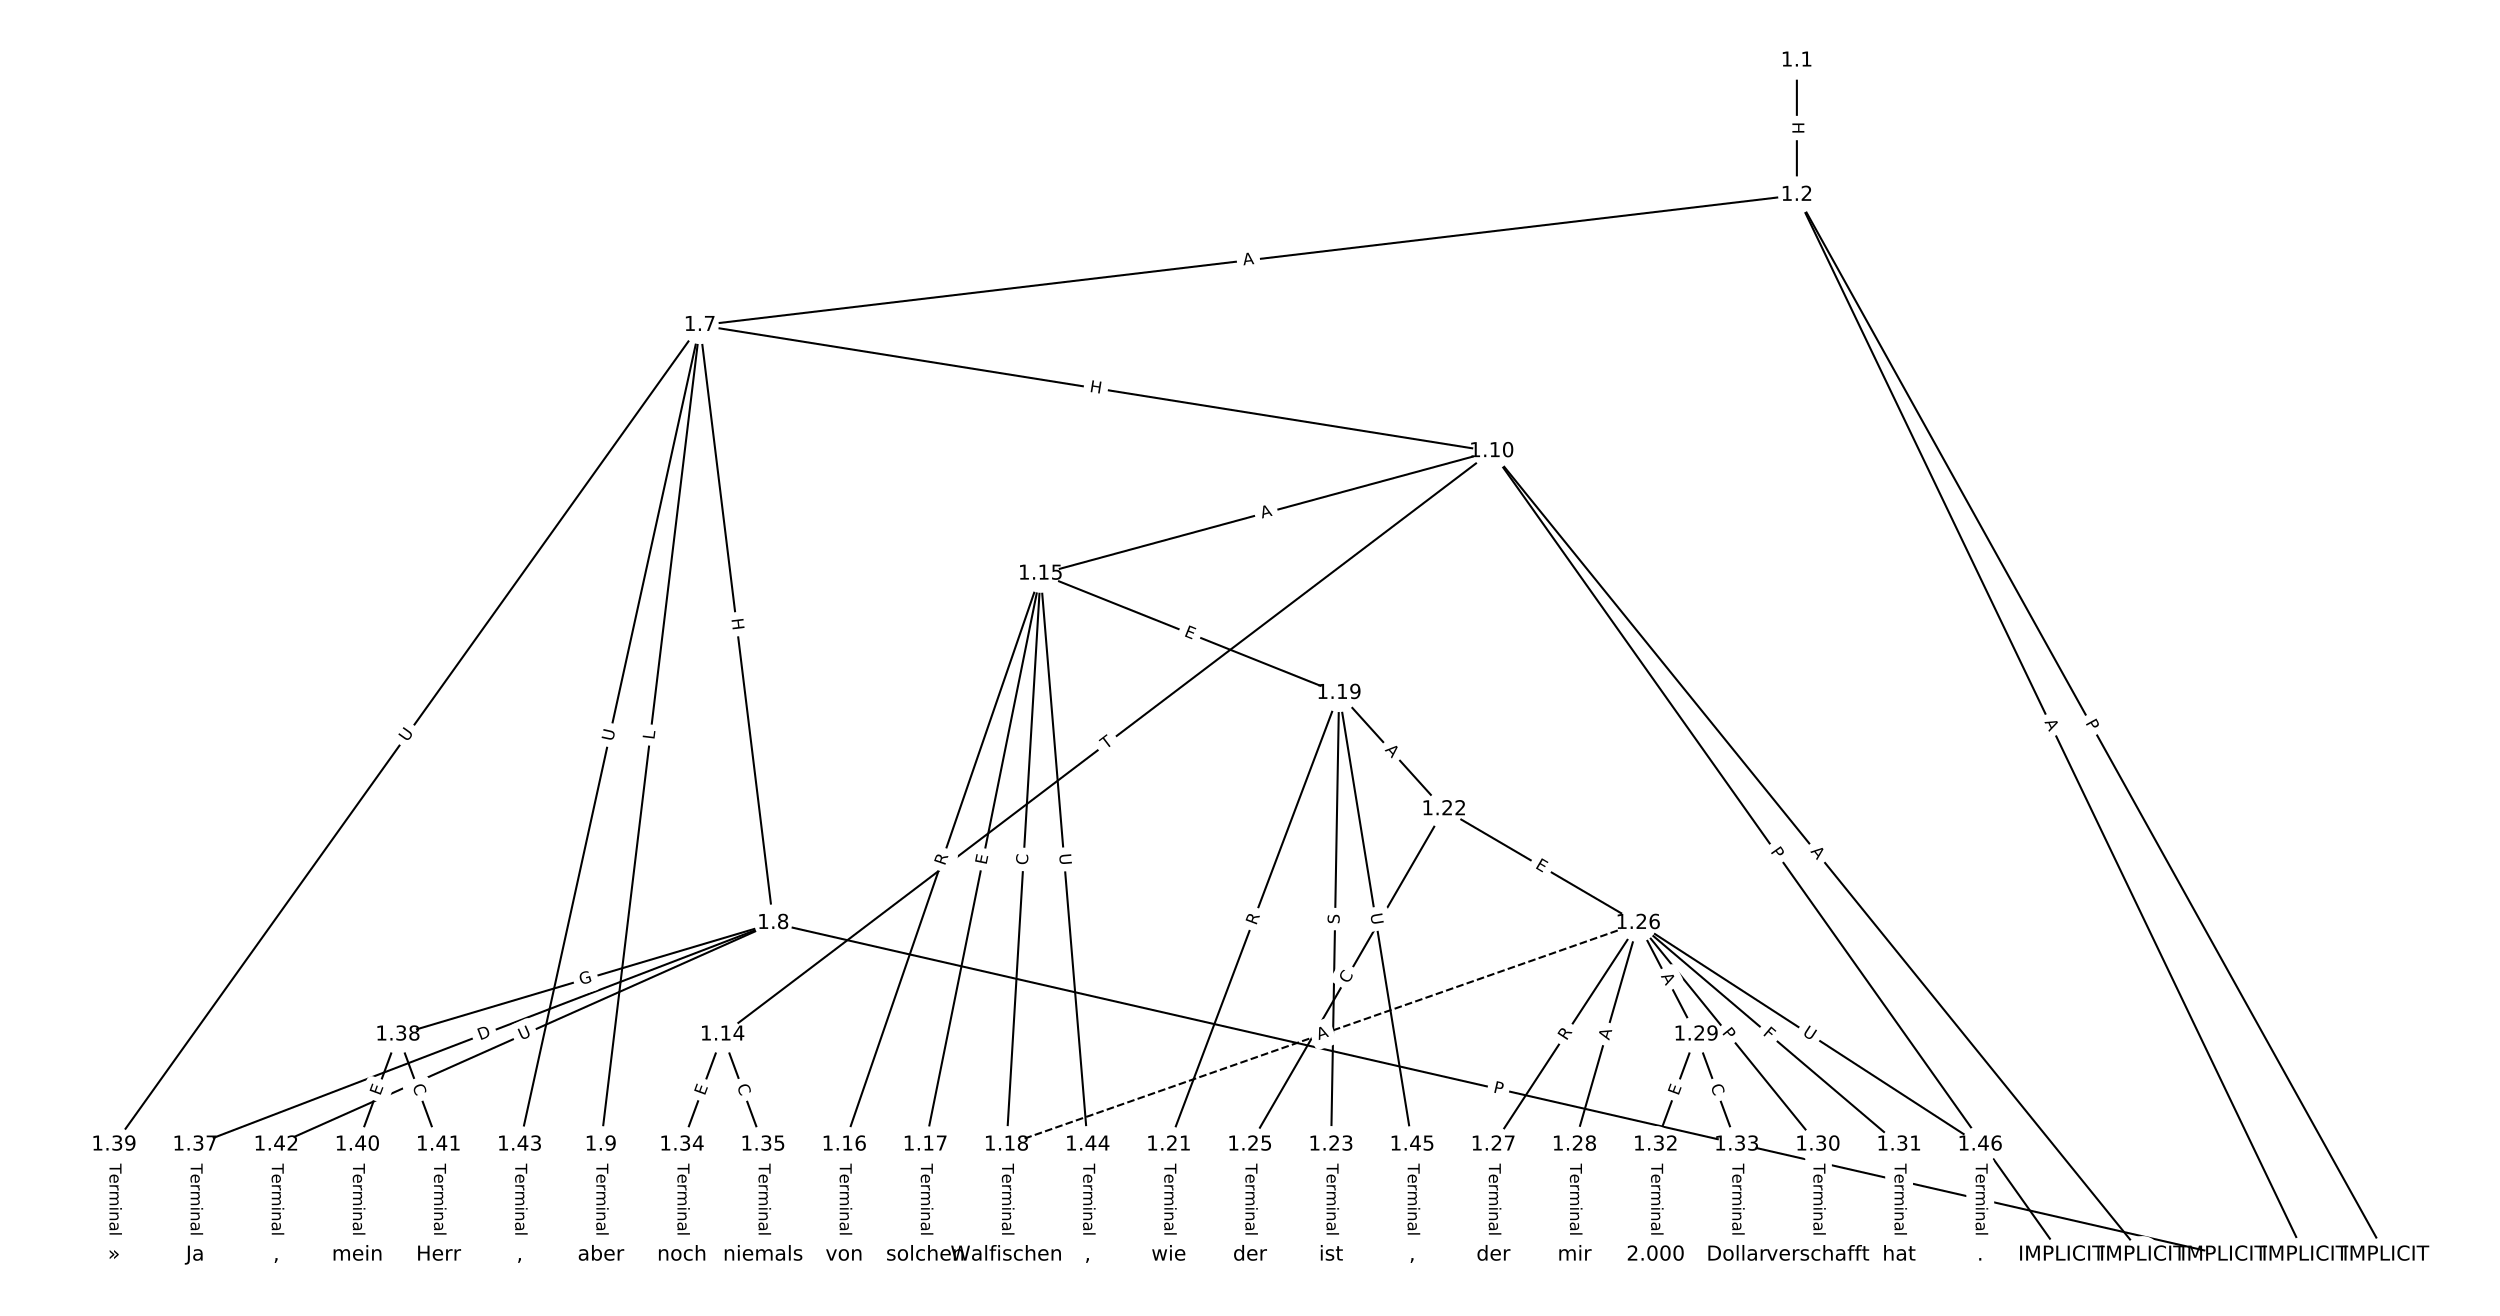 <?xml version="1.0" encoding="UTF-8"?>
<!DOCTYPE svg  PUBLIC '-//W3C//DTD SVG 1.1//EN'  'http://www.w3.org/Graphics/SVG/1.1/DTD/svg11.dtd'>
<svg width="1216pt" height="640pt" version="1.1" viewBox="0 0 1216 640" xmlns="http://www.w3.org/2000/svg" xmlns:xlink="http://www.w3.org/1999/xlink">
<defs>
<style type="text/css">*{stroke-linecap:butt;stroke-linejoin:round;}</style>
</defs>
<path d="m0 640h1216v-640h-1216z" fill="#fff"/>
<g fill="none" stroke="#000">
<path d="m874.01 29.612v65.328" clip-path="url(#a)"/>
<path d="m874.01 94.94 286.51 515.45" clip-path="url(#a)"/>
<path d="m874.01 94.94 247.04 515.45" clip-path="url(#a)"/>
<path d="m874.01 94.94-533.56 63.273" clip-path="url(#a)"/>
<path d="m340.46 158.21 35.678 290.87" clip-path="url(#a)"/>
<path d="m340.46 158.21-48.187 398.65" clip-path="url(#a)"/>
<path d="m340.46 158.21 385.15 61.368" clip-path="url(#a)"/>
<path d="m340.46 158.21-284.98 398.65" clip-path="url(#a)"/>
<path d="m340.46 158.21-87.653 398.65" clip-path="url(#a)"/>
<path d="m376.14 449.08 705.46 161.3" clip-path="url(#a)"/>
<path d="m376.14 449.08-281.2 107.78" clip-path="url(#a)"/>
<path d="m376.14 449.08-182.53 54.265" clip-path="url(#a)"/>
<path d="m376.14 449.08-241.73 107.78" clip-path="url(#a)"/>
<path d="m292.27 556.87v53.52" clip-path="url(#a)"/>
<path d="m725.61 219.58 316.52 390.81" clip-path="url(#a)"/>
<path d="m725.61 219.58 277.06 390.81" clip-path="url(#a)"/>
<path d="m725.61 219.58-374.13 283.77" clip-path="url(#a)"/>
<path d="m725.61 219.58-219.44 59.612" clip-path="url(#a)"/>
<path d="m351.47 503.35-19.733 53.52" clip-path="url(#a)"/>
<path d="m351.47 503.35 19.733 53.52" clip-path="url(#a)"/>
<path d="m506.16 279.19-95.494 277.67" clip-path="url(#a)"/>
<path d="m506.16 279.19-56.028 277.67" clip-path="url(#a)"/>
<path d="m506.16 279.19-16.562 277.67" clip-path="url(#a)"/>
<path d="m506.16 279.19 145.18 58.01" clip-path="url(#a)"/>
<path d="m506.16 279.19 22.904 277.67" clip-path="url(#a)"/>
<path d="m410.67 556.87v53.52" clip-path="url(#a)"/>
<path d="m450.14 556.87v53.52" clip-path="url(#a)"/>
<path d="m489.6 556.87v53.52" clip-path="url(#a)"/>
<path d="m651.34 337.2-82.808 219.66" clip-path="url(#a)"/>
<path d="m651.34 337.2 51.094 56.57" clip-path="url(#a)"/>
<path d="m651.34 337.2-3.876 219.66" clip-path="url(#a)"/>
<path d="m651.34 337.2 35.59 219.66" clip-path="url(#a)"/>
<path d="m568.53 556.87v53.52" clip-path="url(#a)"/>
<path d="m702.44 393.77-94.437 163.09" clip-path="url(#a)"/>
<path d="m702.44 393.77 94.437 55.31" clip-path="url(#a)"/>
<path d="m647.47 556.87v53.52" clip-path="url(#a)"/>
<path d="m608 556.87v53.52" clip-path="url(#a)"/>
<path d="m796.87 449.08-307.27 107.78" clip-path="url(#a)" stroke-dasharray="3.7,1.6"/>
<path d="m796.87 449.08-70.475 107.78" clip-path="url(#a)"/>
<path d="m796.87 449.08-31.009 107.78" clip-path="url(#a)"/>
<path d="m796.87 449.08 28.19 54.265" clip-path="url(#a)"/>
<path d="m796.87 449.08 87.389 107.78" clip-path="url(#a)"/>
<path d="m796.87 449.08 126.86 107.78" clip-path="url(#a)"/>
<path d="m796.87 449.08 166.32 107.78" clip-path="url(#a)"/>
<path d="m726.4 556.87v53.52" clip-path="url(#a)"/>
<path d="m765.86 556.87v53.52" clip-path="url(#a)"/>
<path d="m825.06 503.35-19.733 53.52" clip-path="url(#a)"/>
<path d="m825.06 503.35 19.733 53.52" clip-path="url(#a)"/>
<path d="m884.26 556.87v53.52" clip-path="url(#a)"/>
<path d="m923.73 556.87v53.52" clip-path="url(#a)"/>
<path d="m805.33 556.87v53.52" clip-path="url(#a)"/>
<path d="m844.8 556.87v53.52" clip-path="url(#a)"/>
<path d="m331.74 556.87v53.52" clip-path="url(#a)"/>
<path d="m371.2 556.87v53.52" clip-path="url(#a)"/>
<path d="m94.941 556.87v53.52" clip-path="url(#a)"/>
<path d="m193.61 503.35-19.733 53.52" clip-path="url(#a)"/>
<path d="m193.61 503.35 19.733 53.52" clip-path="url(#a)"/>
<path d="m55.475 556.87v53.52" clip-path="url(#a)"/>
<path d="m173.87 556.87v53.52" clip-path="url(#a)"/>
<path d="m213.34 556.87v53.52" clip-path="url(#a)"/>
<path d="m134.41 556.87v53.52" clip-path="url(#a)"/>
<path d="m252.81 556.87v53.52" clip-path="url(#a)"/>
<path d="m529.07 556.87v53.52" clip-path="url(#a)"/>
<path d="m686.93 556.87v53.52" clip-path="url(#a)"/>
<path d="m963.19 556.87v53.52" clip-path="url(#a)"/>
</g>
<path d="m867.74 59.268v6.016q0 2.4 2.4 2.4h7.742q2.4 0 2.4-2.4v-6.016q0-2.4-2.4-2.4h-7.742q-2.4 0-2.4 2.4z" clip-path="url(#a)" fill="#fff" stroke="#fff"/>
<g clip-path="url(#a)">
<defs>
<path id="ab" d="m9.812 72.906h9.859v-29.891h35.844v29.891h9.859v-72.906h-9.859v34.719h-35.844v-34.719h-9.859z"/>
</defs>
<g transform="translate(871.81 59.268) rotate(90) scale(.08 -.08)">
<use xlink:href="#ab"/>
</g>
</g>
<path d="m1010.6 353.6 2.344 4.216q1.166 2.098 3.264 0.932l6.767-3.762q2.098-1.166 0.932-3.264l-2.344-4.216q-1.166-2.098-3.264-0.932l-6.767 3.762q-2.098 1.166-0.932 3.264z" clip-path="url(#a)" fill="#fff" stroke="#fff"/>
<g clip-path="url(#a)">
<defs>
<path id="r" d="m19.672 64.797v-27.391h12.406q6.891 0 10.641 3.562 3.766 3.562 3.766 10.156 0 6.547-3.766 10.109-3.75 3.562-10.641 3.562zm-9.859 8.109h22.266q12.266 0 18.531-5.547 6.281-5.547 6.281-16.234 0-10.797-6.281-16.312-6.266-5.516-18.531-5.516h-12.406v-29.297h-9.859z"/>
</defs>
<g transform="translate(1014.2 351.63) rotate(60.933) scale(.08 -.08)">
<use xlink:href="#r"/>
</g>
</g>
<path d="m990.7 352.91 2.365 4.935q1.037 2.164 3.202 1.127l6.982-3.346q2.164-1.037 1.127-3.202l-2.365-4.935q-1.037-2.164-3.202-1.127l-6.982 3.346q-2.164 1.037-1.127 3.202z" clip-path="url(#a)" fill="#fff" stroke="#fff"/>
<g clip-path="url(#a)">
<defs>
<path id="s" d="m34.188 63.188-13.391-36.281h26.812zm-5.578 9.719h11.188l27.781-72.906h-10.25l-6.641 18.703h-32.859l-6.641-18.703h-10.406z"/>
</defs>
<g transform="translate(994.36 351.15) rotate(64.392) scale(.08 -.08)">
<use xlink:href="#s"/>
</g>
</g>
<path d="m605.26 133.13 5.434-0.644q2.383-0.283 2.101-2.666l-0.912-7.689q-0.283-2.383-2.666-2.101l-5.434 0.644q-2.383 0.283-2.101 2.666l0.912 7.689q0.283 2.383 2.666 2.101z" clip-path="url(#a)" fill="#fff" stroke="#fff"/>
<g clip-path="url(#a)">
<g transform="translate(604.78 129.09) rotate(-6.763) scale(.08 -.08)">
<use xlink:href="#s"/>
</g>
</g>
<path d="m351.71 301.43 0.732 5.971q0.292 2.382 2.674 2.09l7.685-0.943q2.382-0.292 2.09-2.674l-0.732-5.971q-0.292-2.382-2.674-2.09l-7.685 0.943q-2.382 0.292-2.09 2.674z" clip-path="url(#a)" fill="#fff" stroke="#fff"/>
<g clip-path="url(#a)">
<g transform="translate(355.74 300.93) rotate(83.007) scale(.08 -.08)">
<use xlink:href="#ab"/>
</g>
</g>
<path d="m322.32 360.51 0.535-4.425q0.288-2.383-2.095-2.671l-7.687-0.929q-2.383-0.288-2.671 2.095l-0.535 4.425q-0.288 2.383 2.095 2.671l7.687 0.929q2.383 0.288 2.671-2.095z" clip-path="url(#a)" fill="#fff" stroke="#fff"/>
<g clip-path="url(#a)">
<defs>
<path id="u" d="m9.812 72.906h9.859v-64.609h35.5v-8.297h-45.359z"/>
</defs>
<g transform="translate(318.29 360.02) rotate(-83.108) scale(.08 -.08)">
<use xlink:href="#u"/>
</g>
</g>
<path d="m529.07 194.62 5.941 0.947q2.37 0.378 2.748-1.992l1.218-7.646q0.378-2.37-1.992-2.748l-5.941-0.947q-2.37-0.378-2.748 1.992l-1.218 7.646q-0.378 2.37 1.992 2.748z" clip-path="url(#a)" fill="#fff" stroke="#fff"/>
<g clip-path="url(#a)">
<g transform="translate(529.71 190.6) rotate(9.053) scale(.08 -.08)">
<use xlink:href="#ab"/>
</g>
</g>
<path d="m201.37 363.57 3.405-4.763q1.396-1.952-0.557-3.348l-6.299-4.503q-1.952-1.396-3.348 0.557l-3.405 4.763q-1.396 1.952 0.557 3.348l6.299 4.503q1.952 1.396 3.348-0.557z" clip-path="url(#a)" fill="#fff" stroke="#fff"/>
<g clip-path="url(#a)">
<defs>
<path id="t" d="m8.688 72.906h9.922v-44.297q0-11.719 4.234-16.875 4.25-5.141 13.781-5.141 9.469 0 13.719 5.141 4.25 5.156 4.25 16.875v44.297h9.906v-45.516q0-14.25-7.062-21.531-7.047-7.281-20.812-7.281-13.828 0-20.891 7.281-7.047 7.281-7.047 21.531z"/>
</defs>
<g transform="translate(198.06 361.21) rotate(-54.44) scale(.08 -.08)">
<use xlink:href="#t"/>
</g>
</g>
<path d="m302.13 361.75 1.257-5.718q0.515-2.344-1.829-2.859l-7.562-1.663q-2.344-0.515-2.859 1.829l-1.257 5.718q-0.515 2.344 1.829 2.859l7.562 1.663q2.344 0.515 2.859-1.829z" clip-path="url(#a)" fill="#fff" stroke="#fff"/>
<g clip-path="url(#a)">
<g transform="translate(298.16 360.87) rotate(-77.599) scale(.08 -.08)">
<use xlink:href="#t"/>
</g>
</g>
<path d="m725.12 535.31 4.702 1.075q2.34 0.535 2.875-1.805l1.726-7.548q0.535-2.34-1.805-2.875l-4.702-1.075q-2.34-0.535-2.875 1.805l-1.726 7.548q-0.535 2.34 1.805 2.875z" clip-path="url(#a)" fill="#fff" stroke="#fff"/>
<g clip-path="url(#a)">
<g transform="translate(726.02 531.35) rotate(12.879) scale(.08 -.08)">
<use xlink:href="#r"/>
</g>
</g>
<path d="m234.91 509.93 5.752-2.205q2.241-0.859 1.382-3.1l-2.771-7.23q-0.859-2.241-3.1-1.382l-5.752 2.205q-2.241 0.859-1.382 3.1l2.771 7.23q0.859 2.241 3.1 1.382z" clip-path="url(#a)" fill="#fff" stroke="#fff"/>
<g clip-path="url(#a)">
<defs>
<path id="am" d="m19.672 64.797v-56.688h11.922q15.094 0 22.094 6.828 7 6.844 7 21.594 0 14.641-7 21.453t-22.094 6.812zm-9.859 8.109h20.266q21.188 0 31.094-8.812 9.922-8.812 9.922-27.562 0-18.859-9.969-27.703-9.953-8.828-31.047-8.828h-20.266z"/>
</defs>
<g transform="translate(233.45 506.14) rotate(-20.972) scale(.08 -.08)">
<use xlink:href="#am"/>
</g>
</g>
<path d="m283.69 483.11 5.942-1.766q2.3-0.684 1.617-2.984l-2.206-7.421q-0.684-2.3-2.984-1.617l-5.942 1.766q-2.3 0.684-1.617 2.984l2.206 7.421q0.684 2.3 2.984 1.617z" clip-path="url(#a)" fill="#fff" stroke="#fff"/>
<g clip-path="url(#a)">
<defs>
<path id="at" d="m59.516 10.406v19.578h-16.109v8.109h25.875v-31.312q-5.703-4.047-12.594-6.125-6.875-2.078-14.688-2.078-17.094 0-26.75 9.984-9.641 10-9.641 27.812 0 17.875 9.641 27.859 9.656 9.984 26.75 9.984 7.125 0 13.547-1.766 6.422-1.75 11.844-5.172v-10.5q-5.469 4.641-11.625 6.984t-12.938 2.344q-13.391 0-20.109-7.469-6.703-7.469-6.703-22.266 0-14.75 6.703-22.219 6.719-7.469 20.109-7.469 5.219 0 9.312 0.906 4.109 0.906 7.375 2.812z"/>
</defs>
<g transform="translate(282.53 479.21) rotate(-16.557) scale(.08 -.08)">
<use xlink:href="#at"/>
</g>
</g>
<path d="m255.15 509.89 5.348-2.384q2.192-0.977 1.215-3.169l-3.153-7.071q-0.977-2.192-3.169-1.215l-5.348 2.384q-2.192 0.977-1.215 3.169l3.153 7.071q0.977 2.192 3.169 1.215z" clip-path="url(#a)" fill="#fff" stroke="#fff"/>
<g clip-path="url(#a)">
<g transform="translate(253.5 506.18) rotate(-24.032) scale(.08 -.08)">
<use xlink:href="#t"/>
</g>
</g>
<path d="m286 565.99v35.285q0 2.4 2.4 2.4h7.742q2.4 0 2.4-2.4v-35.285q0-2.4-2.4-2.4h-7.742q-2.4 0-2.4 2.4z" clip-path="url(#a)" fill="#fff" stroke="#fff"/>
<g clip-path="url(#a)">
<defs>
<path id="h" d="m-0.297 72.906h61.672v-8.312h-25.875v-64.594h-9.906v64.594h-25.891z"/>
<path id="e" d="m56.203 29.594v-4.391h-41.312q0.594-9.281 5.594-14.141t13.938-4.859q5.172 0 10.031 1.266t9.656 3.812v-8.5q-4.844-2.047-9.922-3.125t-10.297-1.078q-13.094 0-20.734 7.609-7.641 7.625-7.641 20.625 0 13.422 7.25 21.297 7.25 7.891 19.562 7.891 11.031 0 17.453-7.109 6.422-7.094 6.422-19.297zm-8.984 2.641q-0.094 7.359-4.125 11.75-4.031 4.406-10.672 4.406-7.516 0-12.031-4.25t-5.203-11.969z"/>
<path id="f" d="m41.109 46.297q-1.516 0.875-3.297 1.281-1.781 0.422-3.922 0.422-7.625 0-11.703-4.953t-4.078-14.234v-28.812h-9.031v54.688h9.031v-8.5q2.844 4.984 7.375 7.391 4.547 2.422 11.047 2.422 0.922 0 2.047-0.125 1.125-0.109 2.484-0.359z"/>
<path id="l" d="m52 44.188q3.375 6.062 8.062 8.938t11.031 2.875q8.547 0 13.188-5.984 4.641-5.969 4.641-17v-33.016h-9.031v32.719q0 7.859-2.797 11.656-2.781 3.812-8.484 3.812-6.984 0-11.047-4.641-4.047-4.625-4.047-12.641v-30.906h-9.031v32.719q0 7.906-2.781 11.688t-8.594 3.781q-6.891 0-10.953-4.656-4.047-4.656-4.047-12.625v-30.906h-9.031v54.688h9.031v-8.5q3.078 5.031 7.375 7.422t10.203 2.391q5.969 0 10.141-3.031 4.172-3.016 6.172-8.781z"/>
<path id="j" d="m9.422 54.688h8.984v-54.688h-8.984zm0 21.297h8.984v-11.391h-8.984z"/>
<path id="i" d="m54.891 33.016v-33.016h-8.984v32.719q0 7.766-3.031 11.609-3.031 3.859-9.078 3.859-7.281 0-11.484-4.641-4.203-4.625-4.203-12.641v-30.906h-9.031v54.688h9.031v-8.5q3.234 4.938 7.594 7.375 4.375 2.438 10.094 2.438 9.422 0 14.25-5.828 4.844-5.828 4.844-17.156z"/>
<path id="g" d="m34.281 27.484q-10.891 0-15.094-2.484t-4.203-8.5q0-4.781 3.156-7.594 3.156-2.797 8.562-2.797 7.484 0 12 5.297t4.516 14.078v2zm17.922 3.719v-31.203h-8.984v8.297q-3.078-4.969-7.672-7.344t-11.234-2.375q-8.391 0-13.359 4.719-4.953 4.719-4.953 12.625 0 9.219 6.172 13.906 6.188 4.688 18.438 4.688h12.609v0.891q0 6.203-4.078 9.594t-11.453 3.391q-4.688 0-9.141-1.125-4.438-1.125-8.531-3.375v8.312q4.922 1.906 9.562 2.844 4.641 0.953 9.031 0.953 11.875 0 17.734-6.156 5.859-6.141 5.859-18.641z"/>
<path id="k" d="m9.422 75.984h8.984v-75.984h-8.984z"/>
</defs>
<g transform="translate(290.06 565.99) rotate(90) scale(.08 -.08)">
<use xlink:href="#h"/>
<use x="60.818" xlink:href="#e"/>
<use x="122.342" xlink:href="#f"/>
<use x="163.439" xlink:href="#l"/>
<use x="260.852" xlink:href="#j"/>
<use x="288.635" xlink:href="#i"/>
<use x="352.014" xlink:href="#g"/>
<use x="413.293" xlink:href="#k"/>
</g>
</g>
<path d="m877.27 416.81 3.444 4.253q1.51 1.865 3.376 0.355l6.017-4.873q1.865-1.51 0.355-3.376l-3.444-4.253q-1.51-1.865-3.376-0.355l-6.017 4.873q-1.865 1.51-0.355 3.376z" clip-path="url(#a)" fill="#fff" stroke="#fff"/>
<g clip-path="url(#a)">
<g transform="translate(880.43 414.25) rotate(50.995) scale(.08 -.08)">
<use xlink:href="#s"/>
</g>
</g>
<path d="m857.62 416.64 2.79 3.935q1.388 1.958 3.346 0.57l6.316-4.478q1.958-1.388 0.57-3.346l-2.79-3.935q-1.388-1.958-3.346-0.57l-6.316 4.478q-1.958 1.388-0.57 3.346z" clip-path="url(#a)" fill="#fff" stroke="#fff"/>
<g clip-path="url(#a)">
<g transform="translate(860.94 414.29) rotate(54.666) scale(.08 -.08)">
<use xlink:href="#r"/>
</g>
</g>
<path d="m540.38 367.94 3.893-2.953q1.912-1.45 0.462-3.362l-4.679-6.169q-1.45-1.912-3.362-0.462l-3.893 2.953q-1.912 1.45-0.462 3.362l4.679 6.169q1.45 1.912 3.362 0.462z" clip-path="url(#a)" fill="#fff" stroke="#fff"/>
<g clip-path="url(#a)">
<g transform="translate(537.93 364.7) rotate(-37.179) scale(.08 -.08)">
<use xlink:href="#h"/>
</g>
</g>
<path d="m614.89 256.16 5.281-1.435q2.316-0.629 1.687-2.945l-2.03-7.472q-0.629-2.316-2.945-1.687l-5.281 1.435q-2.316 0.629-1.687 2.945l2.03 7.472q0.629 2.316 2.945 1.687z" clip-path="url(#a)" fill="#fff" stroke="#fff"/>
<g clip-path="url(#a)">
<g transform="translate(613.82 252.24) rotate(-15.198) scale(.08 -.08)">
<use xlink:href="#s"/>
</g>
</g>
<path d="m346.61 534.65 1.749-4.743q0.83-2.252-1.422-3.082l-7.264-2.678q-2.252-0.83-3.082 1.422l-1.749 4.743q-0.83 2.252 1.422 3.082l7.264 2.678q2.252 0.83 3.082-1.422z" clip-path="url(#a)" fill="#fff" stroke="#fff"/>
<g clip-path="url(#a)">
<defs>
<path id="v" d="m9.812 72.906h46.094v-8.312h-36.234v-21.578h34.719v-8.297h-34.719v-26.422h37.109v-8.297h-46.969z"/>
</defs>
<g transform="translate(342.8 533.24) rotate(-69.761) scale(.08 -.08)">
<use xlink:href="#v"/>
</g>
</g>
<path d="m354.49 529.66 1.933 5.241q0.83 2.252 3.082 1.422l7.264-2.678q2.252-0.83 1.422-3.082l-1.933-5.241q-0.83-2.252-3.082-1.422l-7.264 2.678q-2.252 0.83-1.422 3.082z" clip-path="url(#a)" fill="#fff" stroke="#fff"/>
<g clip-path="url(#a)">
<defs>
<path id="p" d="m64.406 67.281v-10.391q-4.984 4.641-10.625 6.922-5.641 2.297-11.984 2.297-12.5 0-19.141-7.641t-6.641-22.094q0-14.406 6.641-22.047t19.141-7.641q6.344 0 11.984 2.297t10.625 6.938v-10.312q-5.172-3.516-10.969-5.281-5.781-1.75-12.219-1.75-16.562 0-26.094 10.125-9.516 10.141-9.516 27.672 0 17.578 9.516 27.703 9.531 10.141 26.094 10.141 6.531 0 12.312-1.734 5.797-1.734 10.875-5.203z"/>
</defs>
<g transform="translate(358.3 528.25) rotate(69.761) scale(.08 -.08)">
<use xlink:href="#p"/>
</g>
</g>
<path d="m463.44 422.7 1.808-5.257q0.781-2.269-1.489-3.05l-7.322-2.518q-2.269-0.781-3.05 1.489l-1.808 5.257q-0.781 2.269 1.489 3.05l7.322 2.518q2.269 0.781 3.05-1.489z" clip-path="url(#a)" fill="#fff" stroke="#fff"/>
<g clip-path="url(#a)">
<defs>
<path id="ai" d="m44.391 34.188q3.172-1.078 6.172-4.594t6.031-9.672l10.016-19.922h-10.609l-9.312 18.703q-3.625 7.328-7.016 9.719t-9.25 2.391h-10.75v-30.812h-9.859v72.906h22.266q12.5 0 18.656-5.234 6.156-5.219 6.156-15.766 0-6.891-3.203-11.438-3.203-4.531-9.297-6.281zm-24.719 30.609v-25.875h12.406q7.125 0 10.766 3.297t3.641 9.688-3.641 9.641-10.766 3.25z"/>
</defs>
<g transform="translate(459.6 421.38) rotate(-71.022) scale(.08 -.08)">
<use xlink:href="#ai"/>
</g>
</g>
<path d="m483.8 421.75 1-4.955q0.475-2.353-1.878-2.827l-7.59-1.531q-2.353-0.475-2.827 1.878l-1 4.955q-0.475 2.353 1.878 2.827l7.59 1.531q2.353 0.475 2.827-1.878z" clip-path="url(#a)" fill="#fff" stroke="#fff"/>
<g clip-path="url(#a)">
<g transform="translate(479.81 420.94) rotate(-78.592) scale(.08 -.08)">
<use xlink:href="#v"/>
</g>
</g>
<path d="m503.98 421.19 0.333-5.576q0.143-2.396-2.253-2.539l-7.729-0.461q-2.396-0.143-2.539 2.253l-0.333 5.576q-0.143 2.396 2.253 2.539l7.729 0.461q2.396 0.143 2.539-2.253z" clip-path="url(#a)" fill="#fff" stroke="#fff"/>
<g clip-path="url(#a)">
<g transform="translate(499.92 420.95) rotate(-86.587) scale(.08 -.08)">
<use xlink:href="#p"/>
</g>
</g>
<path d="m574.08 313.08 4.694 1.876q2.229 0.891 3.119-1.338l2.873-7.19q0.891-2.229-1.338-3.119l-4.694-1.876q-2.229-0.891-3.119 1.338l-2.873 7.19q-0.891 2.229 1.338 3.119z" clip-path="url(#a)" fill="#fff" stroke="#fff"/>
<g clip-path="url(#a)">
<g transform="translate(575.59 309.31) rotate(21.78) scale(.08 -.08)">
<use xlink:href="#v"/>
</g>
</g>
<path d="m511.12 415.63 0.481 5.835q0.197 2.392 2.589 2.195l7.716-0.636q2.392-0.197 2.195-2.589l-0.481-5.835q-0.197-2.392-2.589-2.195l-7.716 0.636q-2.392 0.197-2.195 2.589z" clip-path="url(#a)" fill="#fff" stroke="#fff"/>
<g clip-path="url(#a)">
<g transform="translate(515.17 415.29) rotate(85.285) scale(.08 -.08)">
<use xlink:href="#t"/>
</g>
</g>
<path d="m404.4 565.99v35.285q0 2.4 2.4 2.4h7.742q2.4 0 2.4-2.4v-35.285q0-2.4-2.4-2.4h-7.742q-2.4 0-2.4 2.4z" clip-path="url(#a)" fill="#fff" stroke="#fff"/>
<g clip-path="url(#a)">
<g transform="translate(408.46 565.99) rotate(90) scale(.08 -.08)">
<use xlink:href="#h"/>
<use x="60.818" xlink:href="#e"/>
<use x="122.342" xlink:href="#f"/>
<use x="163.439" xlink:href="#l"/>
<use x="260.852" xlink:href="#j"/>
<use x="288.635" xlink:href="#i"/>
<use x="352.014" xlink:href="#g"/>
<use x="413.293" xlink:href="#k"/>
</g>
</g>
<path d="m443.86 565.99v35.285q0 2.4 2.4 2.4h7.742q2.4 0 2.4-2.4v-35.285q0-2.4-2.4-2.4h-7.742q-2.4 0-2.4 2.4z" clip-path="url(#a)" fill="#fff" stroke="#fff"/>
<g clip-path="url(#a)">
<g transform="translate(447.93 565.99) rotate(90) scale(.08 -.08)">
<use xlink:href="#h"/>
<use x="60.818" xlink:href="#e"/>
<use x="122.342" xlink:href="#f"/>
<use x="163.439" xlink:href="#l"/>
<use x="260.852" xlink:href="#j"/>
<use x="288.635" xlink:href="#i"/>
<use x="352.014" xlink:href="#g"/>
<use x="413.293" xlink:href="#k"/>
</g>
</g>
<path d="m483.33 565.99v35.285q0 2.4 2.4 2.4h7.742q2.4 0 2.4-2.4v-35.285q0-2.4-2.4-2.4h-7.742q-2.4 0-2.4 2.4z" clip-path="url(#a)" fill="#fff" stroke="#fff"/>
<g clip-path="url(#a)">
<g transform="translate(487.39 565.99) rotate(90) scale(.08 -.08)">
<use xlink:href="#h"/>
<use x="60.818" xlink:href="#e"/>
<use x="122.342" xlink:href="#f"/>
<use x="163.439" xlink:href="#l"/>
<use x="260.852" xlink:href="#j"/>
<use x="288.635" xlink:href="#i"/>
<use x="352.014" xlink:href="#g"/>
<use x="413.293" xlink:href="#k"/>
</g>
</g>
<path d="m614.83 451.85 1.961-5.201q0.847-2.246-1.399-3.092l-7.245-2.731q-2.246-0.847-3.092 1.399l-1.961 5.201q-0.847 2.246 1.399 3.092l7.245 2.731q2.246 0.847 3.092-1.399z" clip-path="url(#a)" fill="#fff" stroke="#fff"/>
<g clip-path="url(#a)">
<g transform="translate(611.02 450.41) rotate(-69.345) scale(.08 -.08)">
<use xlink:href="#ai"/>
</g>
</g>
<path d="m670.4 367.66 3.668 4.061q1.609 1.781 3.39 0.172l5.746-5.19q1.781-1.609 0.172-3.39l-3.668-4.061q-1.609-1.781-3.39-0.172l-5.746 5.19q-1.781 1.609-0.172 3.39z" clip-path="url(#a)" fill="#fff" stroke="#fff"/>
<g clip-path="url(#a)">
<g transform="translate(673.42 364.94) rotate(47.911) scale(.08 -.08)">
<use xlink:href="#s"/>
</g>
</g>
<path d="m655.63 449.69 0.09-5.078q0.042-2.4-2.357-2.442l-7.741-0.137q-2.4-0.042-2.442 2.357l-0.09 5.078q-0.042 2.4 2.357 2.442l7.741 0.137q2.4 0.042 2.442-2.357z" clip-path="url(#a)" fill="#fff" stroke="#fff"/>
<g clip-path="url(#a)">
<defs>
<path id="ar" d="m53.516 70.516v-9.625q-5.609 2.688-10.594 4-4.984 1.328-9.625 1.328-8.047 0-12.422-3.125t-4.375-8.891q0-4.844 2.906-7.312 2.906-2.453 11.016-3.969l5.953-1.219q11.031-2.109 16.281-7.406t5.25-14.172q0-10.609-7.109-16.078-7.094-5.469-20.812-5.469-5.172 0-11.016 1.172-5.828 1.172-12.078 3.469v10.156q6-3.359 11.766-5.078 5.766-1.703 11.328-1.703 8.438 0 13.031 3.312 4.594 3.328 4.594 9.484 0 5.359-3.297 8.391t-10.812 4.547l-6.016 1.172q-11.031 2.188-15.969 6.875-4.922 4.688-4.922 13.047 0 9.672 6.812 15.234t18.766 5.562q5.141 0 10.453-0.938 5.328-0.922 10.891-2.766z"/>
</defs>
<g transform="translate(651.57 449.61) rotate(-88.989) scale(.08 -.08)">
<use xlink:href="#ar"/>
</g>
</g>
<path d="m662.48 445.15 0.936 5.78q0.384 2.369 2.753 1.985l7.643-1.238q2.369-0.384 1.985-2.753l-0.936-5.78q-0.384-2.369-2.753-1.985l-7.643 1.238q-2.369 0.384-1.985 2.753z" clip-path="url(#a)" fill="#fff" stroke="#fff"/>
<g clip-path="url(#a)">
<g transform="translate(666.49 444.5) rotate(80.797) scale(.08 -.08)">
<use xlink:href="#t"/>
</g>
</g>
<path d="m562.26 565.99v35.285q0 2.4 2.4 2.4h7.742q2.4 0 2.4-2.4v-35.285q0-2.4-2.4-2.4h-7.742q-2.4 0-2.4 2.4z" clip-path="url(#a)" fill="#fff" stroke="#fff"/>
<g clip-path="url(#a)">
<g transform="translate(566.33 565.99) rotate(90) scale(.08 -.08)">
<use xlink:href="#h"/>
<use x="60.818" xlink:href="#e"/>
<use x="122.342" xlink:href="#f"/>
<use x="163.439" xlink:href="#l"/>
<use x="260.852" xlink:href="#j"/>
<use x="288.635" xlink:href="#i"/>
<use x="352.014" xlink:href="#g"/>
<use x="413.293" xlink:href="#k"/>
</g>
</g>
<path d="m659.25 480.88 2.799-4.834q1.203-2.077-0.874-3.28l-6.7-3.88q-2.077-1.203-3.28 0.874l-2.799 4.834q-1.203 2.077 0.874 3.28l6.7 3.88q2.077 1.203 3.28-0.874z" clip-path="url(#a)" fill="#fff" stroke="#fff"/>
<g clip-path="url(#a)">
<g transform="translate(655.73 478.84) rotate(-59.928) scale(.08 -.08)">
<use xlink:href="#p"/>
</g>
</g>
<path d="m744.3 425.56 4.362 2.555q2.071 1.213 3.284-0.858l3.913-6.681q1.213-2.071-0.858-3.284l-4.362-2.555q-2.071-1.213-3.284 0.858l-3.913 6.681q-1.213 2.071 0.858 3.284z" clip-path="url(#a)" fill="#fff" stroke="#fff"/>
<g clip-path="url(#a)">
<g transform="translate(746.36 422.06) rotate(30.357) scale(.08 -.08)">
<use xlink:href="#v"/>
</g>
</g>
<path d="m641.19 565.99v35.285q0 2.4 2.4 2.4h7.742q2.4 0 2.4-2.4v-35.285q0-2.4-2.4-2.4h-7.742q-2.4 0-2.4 2.4z" clip-path="url(#a)" fill="#fff" stroke="#fff"/>
<g clip-path="url(#a)">
<g transform="translate(645.26 565.99) rotate(90) scale(.08 -.08)">
<use xlink:href="#h"/>
<use x="60.818" xlink:href="#e"/>
<use x="122.342" xlink:href="#f"/>
<use x="163.439" xlink:href="#l"/>
<use x="260.852" xlink:href="#j"/>
<use x="288.635" xlink:href="#i"/>
<use x="352.014" xlink:href="#g"/>
<use x="413.293" xlink:href="#k"/>
</g>
</g>
<path d="m601.73 565.99v35.285q0 2.4 2.4 2.4h7.742q2.4 0 2.4-2.4v-35.285q0-2.4-2.4-2.4h-7.742q-2.4 0-2.4 2.4z" clip-path="url(#a)" fill="#fff" stroke="#fff"/>
<g clip-path="url(#a)">
<g transform="translate(605.79 565.99) rotate(90) scale(.08 -.08)">
<use xlink:href="#h"/>
<use x="60.818" xlink:href="#e"/>
<use x="122.342" xlink:href="#f"/>
<use x="163.439" xlink:href="#l"/>
<use x="260.852" xlink:href="#j"/>
<use x="288.635" xlink:href="#i"/>
<use x="352.014" xlink:href="#g"/>
<use x="413.293" xlink:href="#k"/>
</g>
</g>
<path d="m642.73 509.8 5.164-1.811q2.265-0.794 1.47-3.059l-2.563-7.306q-0.794-2.265-3.059-1.47l-5.164 1.811q-2.265 0.794-1.47 3.059l2.563 7.306q0.794 2.265 3.059 1.47z" clip-path="url(#a)" fill="#fff" stroke="#fff"/>
<g clip-path="url(#a)">
<g transform="translate(641.39 505.96) rotate(-19.33) scale(.08 -.08)">
<use xlink:href="#s"/>
</g>
</g>
<path d="m765.36 508.73 3.042-4.652q1.313-2.009-0.695-3.322l-6.48-4.237q-2.009-1.313-3.322 0.695l-3.042 4.652q-1.313 2.009 0.695 3.322l6.48 4.237q2.009 1.313 3.322-0.695z" clip-path="url(#a)" fill="#fff" stroke="#fff"/>
<g clip-path="url(#a)">
<g transform="translate(761.96 506.51) rotate(-56.821) scale(.08 -.08)">
<use xlink:href="#ai"/>
</g>
</g>
<path d="m786.64 507.34 1.513-5.259q0.664-2.306-1.643-2.97l-7.441-2.141q-2.306-0.664-2.97 1.643l-1.513 5.259q-0.664 2.306 1.643 2.97l7.441 2.141q2.306 0.664 2.97-1.643z" clip-path="url(#a)" fill="#fff" stroke="#fff"/>
<g clip-path="url(#a)">
<g transform="translate(782.73 506.22) rotate(-73.95) scale(.08 -.08)">
<use xlink:href="#s"/>
</g>
</g>
<path d="m804.14 476.68 2.523 4.856q1.106 2.13 3.236 1.023l6.871-3.569q2.13-1.106 1.023-3.236l-2.523-4.856q-1.106-2.13-3.236-1.023l-6.871 3.569q-2.13 1.106-1.023 3.236z" clip-path="url(#a)" fill="#fff" stroke="#fff"/>
<g clip-path="url(#a)">
<g transform="translate(807.75 474.8) rotate(62.548) scale(.08 -.08)">
<use xlink:href="#s"/>
</g>
</g>
<path d="m834.18 505.05 3.038 3.747q1.512 1.864 3.376 0.353l6.014-4.876q1.864-1.512 0.353-3.376l-3.038-3.747q-1.512-1.864-3.376-0.353l-6.014 4.876q-1.864 1.512-0.353 3.376z" clip-path="url(#a)" fill="#fff" stroke="#fff"/>
<g clip-path="url(#a)">
<g transform="translate(837.33 502.49) rotate(50.966) scale(.08 -.08)">
<use xlink:href="#r"/>
</g>
</g>
<path d="m854.49 506.26 3.506 2.979q1.829 1.554 3.383-0.275l5.013-5.9q1.554-1.829-0.275-3.383l-3.506-2.979q-1.829-1.554-3.383 0.275l-5.013 5.9q-1.554 1.829 0.275 3.383z" clip-path="url(#a)" fill="#fff" stroke="#fff"/>
<g clip-path="url(#a)">
<defs>
<path id="au" d="m9.812 72.906h41.891v-8.312h-32.031v-21.484h28.906v-8.297h-28.906v-34.812h-9.859z"/>
</defs>
<g transform="translate(857.12 503.17) rotate(40.353) scale(.08 -.08)">
<use xlink:href="#au"/>
</g>
</g>
<path d="m874.17 506.65 4.913 3.184q2.014 1.305 3.319-0.709l4.211-6.497q1.305-2.014-0.709-3.319l-4.913-3.184q-2.014-1.305-3.319 0.709l-4.211 6.497q-1.305 2.014 0.709 3.319z" clip-path="url(#a)" fill="#fff" stroke="#fff"/>
<g clip-path="url(#a)">
<g transform="translate(876.38 503.24) rotate(32.945) scale(.08 -.08)">
<use xlink:href="#t"/>
</g>
</g>
<path d="m720.13 565.99v35.285q0 2.4 2.4 2.4h7.742q2.4 0 2.4-2.4v-35.285q0-2.4-2.4-2.4h-7.742q-2.4 0-2.4 2.4z" clip-path="url(#a)" fill="#fff" stroke="#fff"/>
<g clip-path="url(#a)">
<g transform="translate(724.19 565.99) rotate(90) scale(.08 -.08)">
<use xlink:href="#h"/>
<use x="60.818" xlink:href="#e"/>
<use x="122.342" xlink:href="#f"/>
<use x="163.439" xlink:href="#l"/>
<use x="260.852" xlink:href="#j"/>
<use x="288.635" xlink:href="#i"/>
<use x="352.014" xlink:href="#g"/>
<use x="413.293" xlink:href="#k"/>
</g>
</g>
<path d="m759.59 565.99v35.285q0 2.4 2.4 2.4h7.742q2.4 0 2.4-2.4v-35.285q0-2.4-2.4-2.4h-7.742q-2.4 0-2.4 2.4z" clip-path="url(#a)" fill="#fff" stroke="#fff"/>
<g clip-path="url(#a)">
<g transform="translate(763.66 565.99) rotate(90) scale(.08 -.08)">
<use xlink:href="#h"/>
<use x="60.818" xlink:href="#e"/>
<use x="122.342" xlink:href="#f"/>
<use x="163.439" xlink:href="#l"/>
<use x="260.852" xlink:href="#j"/>
<use x="288.635" xlink:href="#i"/>
<use x="352.014" xlink:href="#g"/>
<use x="413.293" xlink:href="#k"/>
</g>
</g>
<path d="m820.21 534.65 1.749-4.743q0.83-2.252-1.422-3.082l-7.264-2.678q-2.252-0.83-3.082 1.422l-1.749 4.743q-0.83 2.252 1.422 3.082l7.264 2.678q2.252 0.83 3.082-1.422z" clip-path="url(#a)" fill="#fff" stroke="#fff"/>
<g clip-path="url(#a)">
<g transform="translate(816.39 533.24) rotate(-69.761) scale(.08 -.08)">
<use xlink:href="#v"/>
</g>
</g>
<path d="m828.08 529.66 1.933 5.241q0.83 2.252 3.082 1.422l7.264-2.678q2.252-0.83 1.422-3.082l-1.933-5.241q-0.83-2.252-3.082-1.422l-7.264 2.678q-2.252 0.83-1.422 3.082z" clip-path="url(#a)" fill="#fff" stroke="#fff"/>
<g clip-path="url(#a)">
<g transform="translate(831.89 528.25) rotate(69.761) scale(.08 -.08)">
<use xlink:href="#p"/>
</g>
</g>
<path d="m877.99 565.99v35.285q0 2.4 2.4 2.4h7.742q2.4 0 2.4-2.4v-35.285q0-2.4-2.4-2.4h-7.742q-2.4 0-2.4 2.4z" clip-path="url(#a)" fill="#fff" stroke="#fff"/>
<g clip-path="url(#a)">
<g transform="translate(882.05 565.99) rotate(90) scale(.08 -.08)">
<use xlink:href="#h"/>
<use x="60.818" xlink:href="#e"/>
<use x="122.342" xlink:href="#f"/>
<use x="163.439" xlink:href="#l"/>
<use x="260.852" xlink:href="#j"/>
<use x="288.635" xlink:href="#i"/>
<use x="352.014" xlink:href="#g"/>
<use x="413.293" xlink:href="#k"/>
</g>
</g>
<path d="m917.46 565.99v35.285q0 2.4 2.4 2.4h7.742q2.4 0 2.4-2.4v-35.285q0-2.4-2.4-2.4h-7.742q-2.4 0-2.4 2.4z" clip-path="url(#a)" fill="#fff" stroke="#fff"/>
<g clip-path="url(#a)">
<g transform="translate(921.52 565.99) rotate(90) scale(.08 -.08)">
<use xlink:href="#h"/>
<use x="60.818" xlink:href="#e"/>
<use x="122.342" xlink:href="#f"/>
<use x="163.439" xlink:href="#l"/>
<use x="260.852" xlink:href="#j"/>
<use x="288.635" xlink:href="#i"/>
<use x="352.014" xlink:href="#g"/>
<use x="413.293" xlink:href="#k"/>
</g>
</g>
<path d="m799.06 565.99v35.285q0 2.4 2.4 2.4h7.742q2.4 0 2.4-2.4v-35.285q0-2.4-2.4-2.4h-7.742q-2.4 0-2.4 2.4z" clip-path="url(#a)" fill="#fff" stroke="#fff"/>
<g clip-path="url(#a)">
<g transform="translate(803.12 565.99) rotate(90) scale(.08 -.08)">
<use xlink:href="#h"/>
<use x="60.818" xlink:href="#e"/>
<use x="122.342" xlink:href="#f"/>
<use x="163.439" xlink:href="#l"/>
<use x="260.852" xlink:href="#j"/>
<use x="288.635" xlink:href="#i"/>
<use x="352.014" xlink:href="#g"/>
<use x="413.293" xlink:href="#k"/>
</g>
</g>
<path d="m838.53 565.99v35.285q0 2.4 2.4 2.4h7.742q2.4 0 2.4-2.4v-35.285q0-2.4-2.4-2.4h-7.742q-2.4 0-2.4 2.4z" clip-path="url(#a)" fill="#fff" stroke="#fff"/>
<g clip-path="url(#a)">
<g transform="translate(842.59 565.99) rotate(90) scale(.08 -.08)">
<use xlink:href="#h"/>
<use x="60.818" xlink:href="#e"/>
<use x="122.342" xlink:href="#f"/>
<use x="163.439" xlink:href="#l"/>
<use x="260.852" xlink:href="#j"/>
<use x="288.635" xlink:href="#i"/>
<use x="352.014" xlink:href="#g"/>
<use x="413.293" xlink:href="#k"/>
</g>
</g>
<path d="m325.47 565.99v35.285q0 2.4 2.4 2.4h7.742q2.4 0 2.4-2.4v-35.285q0-2.4-2.4-2.4h-7.742q-2.4 0-2.4 2.4z" clip-path="url(#a)" fill="#fff" stroke="#fff"/>
<g clip-path="url(#a)">
<g transform="translate(329.53 565.99) rotate(90) scale(.08 -.08)">
<use xlink:href="#h"/>
<use x="60.818" xlink:href="#e"/>
<use x="122.342" xlink:href="#f"/>
<use x="163.439" xlink:href="#l"/>
<use x="260.852" xlink:href="#j"/>
<use x="288.635" xlink:href="#i"/>
<use x="352.014" xlink:href="#g"/>
<use x="413.293" xlink:href="#k"/>
</g>
</g>
<path d="m364.93 565.99v35.285q0 2.4 2.4 2.4h7.742q2.4 0 2.4-2.4v-35.285q0-2.4-2.4-2.4h-7.742q-2.4 0-2.4 2.4z" clip-path="url(#a)" fill="#fff" stroke="#fff"/>
<g clip-path="url(#a)">
<g transform="translate(369 565.99) rotate(90) scale(.08 -.08)">
<use xlink:href="#h"/>
<use x="60.818" xlink:href="#e"/>
<use x="122.342" xlink:href="#f"/>
<use x="163.439" xlink:href="#l"/>
<use x="260.852" xlink:href="#j"/>
<use x="288.635" xlink:href="#i"/>
<use x="352.014" xlink:href="#g"/>
<use x="413.293" xlink:href="#k"/>
</g>
</g>
<path d="m88.67 565.99v35.285q0 2.4 2.4 2.4h7.742q2.4 0 2.4-2.4v-35.285q0-2.4-2.4-2.4h-7.742q-2.4 0-2.4 2.4z" clip-path="url(#a)" fill="#fff" stroke="#fff"/>
<g clip-path="url(#a)">
<g transform="translate(92.734 565.99) rotate(90) scale(.08 -.08)">
<use xlink:href="#h"/>
<use x="60.818" xlink:href="#e"/>
<use x="122.342" xlink:href="#f"/>
<use x="163.439" xlink:href="#l"/>
<use x="260.852" xlink:href="#j"/>
<use x="288.635" xlink:href="#i"/>
<use x="352.014" xlink:href="#g"/>
<use x="413.293" xlink:href="#k"/>
</g>
</g>
<path d="m188.75 534.65 1.749-4.743q0.83-2.252-1.422-3.082l-7.264-2.678q-2.252-0.83-3.082 1.422l-1.749 4.743q-0.83 2.252 1.422 3.082l7.264 2.678q2.252 0.83 3.082-1.422z" clip-path="url(#a)" fill="#fff" stroke="#fff"/>
<g clip-path="url(#a)">
<g transform="translate(184.94 533.24) rotate(-69.761) scale(.08 -.08)">
<use xlink:href="#v"/>
</g>
</g>
<path d="m196.62 529.66 1.933 5.241q0.83 2.252 3.082 1.422l7.264-2.678q2.252-0.83 1.422-3.082l-1.933-5.241q-0.83-2.252-3.082-1.422l-7.264 2.678q-2.252 0.83-1.422 3.082z" clip-path="url(#a)" fill="#fff" stroke="#fff"/>
<g clip-path="url(#a)">
<g transform="translate(200.44 528.25) rotate(69.761) scale(.08 -.08)">
<use xlink:href="#p"/>
</g>
</g>
<path d="m49.204 565.99v35.285q0 2.4 2.4 2.4h7.742q2.4 0 2.4-2.4v-35.285q0-2.4-2.4-2.4h-7.742q-2.4 0-2.4 2.4z" clip-path="url(#a)" fill="#fff" stroke="#fff"/>
<g clip-path="url(#a)">
<g transform="translate(53.268 565.99) rotate(90) scale(.08 -.08)">
<use xlink:href="#h"/>
<use x="60.818" xlink:href="#e"/>
<use x="122.342" xlink:href="#f"/>
<use x="163.439" xlink:href="#l"/>
<use x="260.852" xlink:href="#j"/>
<use x="288.635" xlink:href="#i"/>
<use x="352.014" xlink:href="#g"/>
<use x="413.293" xlink:href="#k"/>
</g>
</g>
<path d="m167.6 565.99v35.285q0 2.4 2.4 2.4h7.742q2.4 0 2.4-2.4v-35.285q0-2.4-2.4-2.4h-7.742q-2.4 0-2.4 2.4z" clip-path="url(#a)" fill="#fff" stroke="#fff"/>
<g clip-path="url(#a)">
<g transform="translate(171.67 565.99) rotate(90) scale(.08 -.08)">
<use xlink:href="#h"/>
<use x="60.818" xlink:href="#e"/>
<use x="122.342" xlink:href="#f"/>
<use x="163.439" xlink:href="#l"/>
<use x="260.852" xlink:href="#j"/>
<use x="288.635" xlink:href="#i"/>
<use x="352.014" xlink:href="#g"/>
<use x="413.293" xlink:href="#k"/>
</g>
</g>
<path d="m207.07 565.99v35.285q0 2.4 2.4 2.4h7.742q2.4 0 2.4-2.4v-35.285q0-2.4-2.4-2.4h-7.742q-2.4 0-2.4 2.4z" clip-path="url(#a)" fill="#fff" stroke="#fff"/>
<g clip-path="url(#a)">
<g transform="translate(211.13 565.99) rotate(90) scale(.08 -.08)">
<use xlink:href="#h"/>
<use x="60.818" xlink:href="#e"/>
<use x="122.342" xlink:href="#f"/>
<use x="163.439" xlink:href="#l"/>
<use x="260.852" xlink:href="#j"/>
<use x="288.635" xlink:href="#i"/>
<use x="352.014" xlink:href="#g"/>
<use x="413.293" xlink:href="#k"/>
</g>
</g>
<path d="m128.14 565.99v35.285q0 2.4 2.4 2.4h7.742q2.4 0 2.4-2.4v-35.285q0-2.4-2.4-2.4h-7.742q-2.4 0-2.4 2.4z" clip-path="url(#a)" fill="#fff" stroke="#fff"/>
<g clip-path="url(#a)">
<g transform="translate(132.2 565.99) rotate(90) scale(.08 -.08)">
<use xlink:href="#h"/>
<use x="60.818" xlink:href="#e"/>
<use x="122.342" xlink:href="#f"/>
<use x="163.439" xlink:href="#l"/>
<use x="260.852" xlink:href="#j"/>
<use x="288.635" xlink:href="#i"/>
<use x="352.014" xlink:href="#g"/>
<use x="413.293" xlink:href="#k"/>
</g>
</g>
<path d="m246.53 565.99v35.285q0 2.4 2.4 2.4h7.742q2.4 0 2.4-2.4v-35.285q0-2.4-2.4-2.4h-7.742q-2.4 0-2.4 2.4z" clip-path="url(#a)" fill="#fff" stroke="#fff"/>
<g clip-path="url(#a)">
<g transform="translate(250.6 565.99) rotate(90) scale(.08 -.08)">
<use xlink:href="#h"/>
<use x="60.818" xlink:href="#e"/>
<use x="122.342" xlink:href="#f"/>
<use x="163.439" xlink:href="#l"/>
<use x="260.852" xlink:href="#j"/>
<use x="288.635" xlink:href="#i"/>
<use x="352.014" xlink:href="#g"/>
<use x="413.293" xlink:href="#k"/>
</g>
</g>
<path d="m522.8 565.99v35.285q0 2.4 2.4 2.4h7.742q2.4 0 2.4-2.4v-35.285q0-2.4-2.4-2.4h-7.742q-2.4 0-2.4 2.4z" clip-path="url(#a)" fill="#fff" stroke="#fff"/>
<g clip-path="url(#a)">
<g transform="translate(526.86 565.99) rotate(90) scale(.08 -.08)">
<use xlink:href="#h"/>
<use x="60.818" xlink:href="#e"/>
<use x="122.342" xlink:href="#f"/>
<use x="163.439" xlink:href="#l"/>
<use x="260.852" xlink:href="#j"/>
<use x="288.635" xlink:href="#i"/>
<use x="352.014" xlink:href="#g"/>
<use x="413.293" xlink:href="#k"/>
</g>
</g>
<path d="m680.66 565.99v35.285q0 2.4 2.4 2.4h7.742q2.4 0 2.4-2.4v-35.285q0-2.4-2.4-2.4h-7.742q-2.4 0-2.4 2.4z" clip-path="url(#a)" fill="#fff" stroke="#fff"/>
<g clip-path="url(#a)">
<g transform="translate(684.72 565.99) rotate(90) scale(.08 -.08)">
<use xlink:href="#h"/>
<use x="60.818" xlink:href="#e"/>
<use x="122.342" xlink:href="#f"/>
<use x="163.439" xlink:href="#l"/>
<use x="260.852" xlink:href="#j"/>
<use x="288.635" xlink:href="#i"/>
<use x="352.014" xlink:href="#g"/>
<use x="413.293" xlink:href="#k"/>
</g>
</g>
<path d="m956.92 565.99v35.285q0 2.4 2.4 2.4h7.742q2.4 0 2.4-2.4v-35.285q0-2.4-2.4-2.4h-7.742q-2.4 0-2.4 2.4z" clip-path="url(#a)" fill="#fff" stroke="#fff"/>
<g clip-path="url(#a)">
<g transform="translate(960.99 565.99) rotate(90) scale(.08 -.08)">
<use xlink:href="#h"/>
<use x="60.818" xlink:href="#e"/>
<use x="122.342" xlink:href="#f"/>
<use x="163.439" xlink:href="#l"/>
<use x="260.852" xlink:href="#j"/>
<use x="288.635" xlink:href="#i"/>
<use x="352.014" xlink:href="#g"/>
<use x="413.293" xlink:href="#k"/>
</g>
</g>
<defs>
<path id="b" d="m0 8.66c2.297 0 4.5-0.912 6.124-2.537 1.624-1.624 2.537-3.827 2.537-6.124s-0.912-4.5-2.537-6.124c-1.624-1.624-3.827-2.537-6.124-2.537s-4.5 0.912-6.124 2.537c-1.624 1.624-2.537 3.827-2.537 6.124s0.912 4.5 2.537 6.124c1.624 1.624 3.827 2.537 6.124 2.537z"/>
</defs>
<g clip-path="url(#a)">
<use x="55.475" y="610.388" fill="#ffffff" stroke="#ffffff" xlink:href="#b"/>
</g>
<g clip-path="url(#a)">
<use x="94.941" y="610.388" fill="#ffffff" stroke="#ffffff" xlink:href="#b"/>
</g>
<g clip-path="url(#a)">
<use x="134.407" y="610.388" fill="#ffffff" stroke="#ffffff" xlink:href="#b"/>
</g>
<g clip-path="url(#a)">
<use x="173.873" y="610.388" fill="#ffffff" stroke="#ffffff" xlink:href="#b"/>
</g>
<g clip-path="url(#a)">
<use x="213.339" y="610.388" fill="#ffffff" stroke="#ffffff" xlink:href="#b"/>
</g>
<g clip-path="url(#a)">
<use x="252.805" y="610.388" fill="#ffffff" stroke="#ffffff" xlink:href="#b"/>
</g>
<g clip-path="url(#a)">
<use x="292.271" y="610.388" fill="#ffffff" stroke="#ffffff" xlink:href="#b"/>
</g>
<g clip-path="url(#a)">
<use x="331.738" y="610.388" fill="#ffffff" stroke="#ffffff" xlink:href="#b"/>
</g>
<g clip-path="url(#a)">
<use x="371.204" y="610.388" fill="#ffffff" stroke="#ffffff" xlink:href="#b"/>
</g>
<g clip-path="url(#a)">
<use x="410.67" y="610.388" fill="#ffffff" stroke="#ffffff" xlink:href="#b"/>
</g>
<g clip-path="url(#a)">
<use x="450.136" y="610.388" fill="#ffffff" stroke="#ffffff" xlink:href="#b"/>
</g>
<g clip-path="url(#a)">
<use x="489.602" y="610.388" fill="#ffffff" stroke="#ffffff" xlink:href="#b"/>
</g>
<g clip-path="url(#a)">
<use x="529.068" y="610.388" fill="#ffffff" stroke="#ffffff" xlink:href="#b"/>
</g>
<g clip-path="url(#a)">
<use x="568.534" y="610.388" fill="#ffffff" stroke="#ffffff" xlink:href="#b"/>
</g>
<g clip-path="url(#a)">
<use x="608" y="610.388" fill="#ffffff" stroke="#ffffff" xlink:href="#b"/>
</g>
<g clip-path="url(#a)">
<use x="647.466" y="610.388" fill="#ffffff" stroke="#ffffff" xlink:href="#b"/>
</g>
<g clip-path="url(#a)">
<use x="686.932" y="610.388" fill="#ffffff" stroke="#ffffff" xlink:href="#b"/>
</g>
<g clip-path="url(#a)">
<use x="726.398" y="610.388" fill="#ffffff" stroke="#ffffff" xlink:href="#b"/>
</g>
<g clip-path="url(#a)">
<use x="765.864" y="610.388" fill="#ffffff" stroke="#ffffff" xlink:href="#b"/>
</g>
<g clip-path="url(#a)">
<use x="805.33" y="610.388" fill="#ffffff" stroke="#ffffff" xlink:href="#b"/>
</g>
<g clip-path="url(#a)">
<use x="844.796" y="610.388" fill="#ffffff" stroke="#ffffff" xlink:href="#b"/>
</g>
<g clip-path="url(#a)">
<use x="884.262" y="610.388" fill="#ffffff" stroke="#ffffff" xlink:href="#b"/>
</g>
<g clip-path="url(#a)">
<use x="923.729" y="610.388" fill="#ffffff" stroke="#ffffff" xlink:href="#b"/>
</g>
<g clip-path="url(#a)">
<use x="963.195" y="610.388" fill="#ffffff" stroke="#ffffff" xlink:href="#b"/>
</g>
<g clip-path="url(#a)">
<use x="874.014" y="29.612" fill="#ffffff" stroke="#ffffff" xlink:href="#b"/>
</g>
<g clip-path="url(#a)">
<use x="874.014" y="94.94" fill="#ffffff" stroke="#ffffff" xlink:href="#b"/>
</g>
<g clip-path="url(#a)">
<use x="1160.525" y="610.388" fill="#ffffff" stroke="#ffffff" xlink:href="#b"/>
</g>
<g clip-path="url(#a)">
<use x="1121.059" y="610.388" fill="#ffffff" stroke="#ffffff" xlink:href="#b"/>
</g>
<g clip-path="url(#a)">
<use x="340.459" y="158.214" fill="#ffffff" stroke="#ffffff" xlink:href="#b"/>
</g>
<g clip-path="url(#a)">
<use x="376.137" y="449.083" fill="#ffffff" stroke="#ffffff" xlink:href="#b"/>
</g>
<g clip-path="url(#a)">
<use x="292.271" y="556.868" fill="#ffffff" stroke="#ffffff" xlink:href="#b"/>
</g>
<g clip-path="url(#a)">
<use x="725.605" y="219.581" fill="#ffffff" stroke="#ffffff" xlink:href="#b"/>
</g>
<g clip-path="url(#a)">
<use x="1042.127" y="610.388" fill="#ffffff" stroke="#ffffff" xlink:href="#b"/>
</g>
<g clip-path="url(#a)">
<use x="1002.661" y="610.388" fill="#ffffff" stroke="#ffffff" xlink:href="#b"/>
</g>
<g clip-path="url(#a)">
<use x="351.471" y="503.347" fill="#ffffff" stroke="#ffffff" xlink:href="#b"/>
</g>
<g clip-path="url(#a)">
<use x="506.163" y="279.193" fill="#ffffff" stroke="#ffffff" xlink:href="#b"/>
</g>
<g clip-path="url(#a)">
<use x="410.67" y="556.868" fill="#ffffff" stroke="#ffffff" xlink:href="#b"/>
</g>
<g clip-path="url(#a)">
<use x="450.136" y="556.868" fill="#ffffff" stroke="#ffffff" xlink:href="#b"/>
</g>
<g clip-path="url(#a)">
<use x="489.602" y="556.868" fill="#ffffff" stroke="#ffffff" xlink:href="#b"/>
</g>
<g clip-path="url(#a)">
<use x="651.342" y="337.203" fill="#ffffff" stroke="#ffffff" xlink:href="#b"/>
</g>
<g clip-path="url(#a)">
<use x="568.534" y="556.868" fill="#ffffff" stroke="#ffffff" xlink:href="#b"/>
</g>
<g clip-path="url(#a)">
<use x="702.437" y="393.773" fill="#ffffff" stroke="#ffffff" xlink:href="#b"/>
</g>
<g clip-path="url(#a)">
<use x="647.466" y="556.868" fill="#ffffff" stroke="#ffffff" xlink:href="#b"/>
</g>
<g clip-path="url(#a)">
<use x="608" y="556.868" fill="#ffffff" stroke="#ffffff" xlink:href="#b"/>
</g>
<g clip-path="url(#a)">
<use x="796.873" y="449.083" fill="#ffffff" stroke="#ffffff" xlink:href="#b"/>
</g>
<g clip-path="url(#a)">
<use x="726.398" y="556.868" fill="#ffffff" stroke="#ffffff" xlink:href="#b"/>
</g>
<g clip-path="url(#a)">
<use x="765.864" y="556.868" fill="#ffffff" stroke="#ffffff" xlink:href="#b"/>
</g>
<g clip-path="url(#a)">
<use x="825.063" y="503.347" fill="#ffffff" stroke="#ffffff" xlink:href="#b"/>
</g>
<g clip-path="url(#a)">
<use x="884.262" y="556.868" fill="#ffffff" stroke="#ffffff" xlink:href="#b"/>
</g>
<g clip-path="url(#a)">
<use x="923.729" y="556.868" fill="#ffffff" stroke="#ffffff" xlink:href="#b"/>
</g>
<g clip-path="url(#a)">
<use x="805.33" y="556.868" fill="#ffffff" stroke="#ffffff" xlink:href="#b"/>
</g>
<g clip-path="url(#a)">
<use x="844.796" y="556.868" fill="#ffffff" stroke="#ffffff" xlink:href="#b"/>
</g>
<g clip-path="url(#a)">
<use x="331.738" y="556.868" fill="#ffffff" stroke="#ffffff" xlink:href="#b"/>
</g>
<g clip-path="url(#a)">
<use x="371.204" y="556.868" fill="#ffffff" stroke="#ffffff" xlink:href="#b"/>
</g>
<g clip-path="url(#a)">
<use x="1081.593" y="610.388" fill="#ffffff" stroke="#ffffff" xlink:href="#b"/>
</g>
<g clip-path="url(#a)">
<use x="94.941" y="556.868" fill="#ffffff" stroke="#ffffff" xlink:href="#b"/>
</g>
<g clip-path="url(#a)">
<use x="193.606" y="503.347" fill="#ffffff" stroke="#ffffff" xlink:href="#b"/>
</g>
<g clip-path="url(#a)">
<use x="55.475" y="556.868" fill="#ffffff" stroke="#ffffff" xlink:href="#b"/>
</g>
<g clip-path="url(#a)">
<use x="173.873" y="556.868" fill="#ffffff" stroke="#ffffff" xlink:href="#b"/>
</g>
<g clip-path="url(#a)">
<use x="213.339" y="556.868" fill="#ffffff" stroke="#ffffff" xlink:href="#b"/>
</g>
<g clip-path="url(#a)">
<use x="134.407" y="556.868" fill="#ffffff" stroke="#ffffff" xlink:href="#b"/>
</g>
<g clip-path="url(#a)">
<use x="252.805" y="556.868" fill="#ffffff" stroke="#ffffff" xlink:href="#b"/>
</g>
<g clip-path="url(#a)">
<use x="529.068" y="556.868" fill="#ffffff" stroke="#ffffff" xlink:href="#b"/>
</g>
<g clip-path="url(#a)">
<use x="686.932" y="556.868" fill="#ffffff" stroke="#ffffff" xlink:href="#b"/>
</g>
<g clip-path="url(#a)">
<use x="963.195" y="556.868" fill="#ffffff" stroke="#ffffff" xlink:href="#b"/>
</g>
<g clip-path="url(#a)">
<defs>
<path id="av" d="m9.422 51.703 22.906-20.406v-4l-22.906-20.406v9.328l14.703 13.078-14.703 13.094zm21.188 0 22.906-20.406v-4l-22.906-20.406v9.328l14.703 13.078-14.703 13.094z"/>
</defs>
<g transform="translate(52.416 613.15) scale(.1 -.1)">
<use xlink:href="#av"/>
</g>
</g>
<g clip-path="url(#a)">
<defs>
<path id="as" d="m9.812 72.906h9.859v-67.828q0-13.188-5-19.141t-16.094-5.953h-3.75v8.297h3.078q6.531 0 9.219 3.672 2.688 3.656 2.688 13.125z"/>
</defs>
<g transform="translate(90.402 613.15) scale(.1 -.1)">
<use xlink:href="#as"/>
<use x="29.492" xlink:href="#g"/>
</g>
</g>
<g clip-path="url(#a)">
<defs>
<path id="ag" d="m11.719 12.406h10.297v-8.406l-8-15.625h-6.297l4 15.625z"/>
</defs>
<g transform="translate(132.82 613.15) scale(.1 -.1)">
<use xlink:href="#ag"/>
</g>
</g>
<g clip-path="url(#a)">
<g transform="translate(161.37 613.15) scale(.1 -.1)">
<use xlink:href="#l"/>
<use x="97.412" xlink:href="#e"/>
<use x="158.936" xlink:href="#j"/>
<use x="186.719" xlink:href="#i"/>
</g>
</g>
<g clip-path="url(#a)">
<g transform="translate(202.39 613.15) scale(.1 -.1)">
<use xlink:href="#ab"/>
<use x="75.195" xlink:href="#e"/>
<use x="136.719" xlink:href="#f"/>
<use x="177.816" xlink:href="#f"/>
</g>
</g>
<g clip-path="url(#a)">
<g transform="translate(251.22 613.15) scale(.1 -.1)">
<use xlink:href="#ag"/>
</g>
</g>
<g clip-path="url(#a)">
<defs>
<path id="ap" d="m48.688 27.297q0 9.906-4.078 15.547t-11.203 5.641q-7.141 0-11.219-5.641t-4.078-15.547 4.078-15.547 11.219-5.641q7.125 0 11.203 5.641t4.078 15.547zm-30.578 19.094q2.844 4.875 7.156 7.234 4.328 2.375 10.328 2.375 9.969 0 16.188-7.906 6.234-7.906 6.234-20.797t-6.234-20.812q-6.219-7.906-16.188-7.906-6 0-10.328 2.375-4.312 2.375-7.156 7.25v-8.203h-9.031v75.984h9.031z"/>
</defs>
<g transform="translate(280.9 613.15) scale(.1 -.1)">
<use xlink:href="#g"/>
<use x="61.279" xlink:href="#ap"/>
<use x="124.756" xlink:href="#e"/>
<use x="186.279" xlink:href="#f"/>
</g>
</g>
<g clip-path="url(#a)">
<defs>
<path id="ah" d="m30.609 48.391q-7.219 0-11.422-5.641t-4.203-15.453 4.172-15.453q4.188-5.641 11.453-5.641 7.188 0 11.375 5.656 4.203 5.672 4.203 15.438 0 9.719-4.203 15.406-4.188 5.688-11.375 5.688zm0 7.609q11.719 0 18.406-7.625 6.703-7.609 6.703-21.078 0-13.422-6.703-21.078-6.688-7.641-18.406-7.641-11.766 0-18.438 7.641-6.656 7.656-6.656 21.078 0 13.469 6.656 21.078 6.672 7.625 18.438 7.625z"/>
<path id="aa" d="m48.781 52.594v-8.406q-3.812 2.109-7.641 3.156t-7.734 1.047q-8.75 0-13.594-5.547-4.828-5.531-4.828-15.547t4.828-15.562q4.844-5.531 13.594-5.531 3.906 0 7.734 1.047t7.641 3.156v-8.312q-3.766-1.75-7.797-2.625-4.016-0.891-8.562-0.891-12.359 0-19.641 7.766-7.266 7.766-7.266 20.953 0 13.375 7.344 21.031 7.359 7.672 20.156 7.672 4.141 0 8.094-0.859 3.953-0.844 7.672-2.547z"/>
<path id="z" d="m54.891 33.016v-33.016h-8.984v32.719q0 7.766-3.031 11.609-3.031 3.859-9.078 3.859-7.281 0-11.484-4.641-4.203-4.625-4.203-12.641v-30.906h-9.031v75.984h9.031v-29.797q3.234 4.938 7.594 7.375 4.375 2.438 10.094 2.438 9.422 0 14.25-5.828 4.844-5.828 4.844-17.156z"/>
</defs>
<g transform="translate(319.59 613.15) scale(.1 -.1)">
<use xlink:href="#i"/>
<use x="63.379" xlink:href="#ah"/>
<use x="124.561" xlink:href="#aa"/>
<use x="179.541" xlink:href="#z"/>
</g>
</g>
<g clip-path="url(#a)">
<defs>
<path id="y" d="m44.281 53.078v-8.5q-3.797 1.953-7.906 2.922-4.094 0.984-8.5 0.984-6.688 0-10.031-2.047t-3.344-6.156q0-3.125 2.391-4.906t9.625-3.391l3.078-0.688q9.562-2.047 13.594-5.781t4.031-10.422q0-7.625-6.031-12.078-6.031-4.438-16.578-4.438-4.391 0-9.156 0.859t-10.031 2.562v9.281q4.984-2.594 9.812-3.891 4.828-1.281 9.578-1.281 6.344 0 9.75 2.172 3.422 2.172 3.422 6.125 0 3.656-2.469 5.609-2.453 1.953-10.812 3.766l-3.125 0.734q-8.344 1.75-12.062 5.391-3.703 3.641-3.703 9.984 0 7.719 5.469 11.906 5.469 4.203 15.531 4.203 4.969 0 9.359-0.734 4.406-0.719 8.109-2.188z"/>
</defs>
<g transform="translate(351.64 613.15) scale(.1 -.1)">
<use xlink:href="#i"/>
<use x="63.379" xlink:href="#j"/>
<use x="91.162" xlink:href="#e"/>
<use x="152.686" xlink:href="#l"/>
<use x="250.098" xlink:href="#g"/>
<use x="311.377" xlink:href="#k"/>
<use x="339.16" xlink:href="#y"/>
</g>
</g>
<g clip-path="url(#a)">
<defs>
<path id="an" d="m2.984 54.688h9.516l17.094-45.891 17.094 45.891h9.516l-20.516-54.688h-12.203z"/>
</defs>
<g transform="translate(401.48 613.15) scale(.1 -.1)">
<use xlink:href="#an"/>
<use x="59.18" xlink:href="#ah"/>
<use x="120.361" xlink:href="#i"/>
</g>
</g>
<g clip-path="url(#a)">
<g transform="translate(430.92 613.15) scale(.1 -.1)">
<use xlink:href="#y"/>
<use x="52.1" xlink:href="#ah"/>
<use x="113.281" xlink:href="#k"/>
<use x="141.064" xlink:href="#aa"/>
<use x="196.045" xlink:href="#z"/>
<use x="259.424" xlink:href="#e"/>
<use x="320.947" xlink:href="#i"/>
</g>
</g>
<g clip-path="url(#a)">
<defs>
<path id="aq" d="m3.328 72.906h9.953l15.328-61.625 15.281 61.625h11.094l15.328-61.625 15.281 61.625h10.016l-18.312-72.906h-12.406l-15.375 63.281-15.531-63.281h-12.406z"/>
<path id="al" d="m37.109 75.984v-7.484h-8.594q-4.828 0-6.719-1.953-1.875-1.953-1.875-7.031v-4.828h14.797v-6.984h-14.797v-47.703h-9.031v47.703h-8.594v6.984h8.594v3.812q0 9.125 4.25 13.297 4.25 4.188 13.469 4.188z"/>
</defs>
<g transform="translate(462.29 613.15) scale(.1 -.1)">
<use xlink:href="#aq"/>
<use x="98.783" xlink:href="#g"/>
<use x="160.062" xlink:href="#k"/>
<use x="187.846" xlink:href="#al"/>
<use x="223.051" xlink:href="#j"/>
<use x="250.834" xlink:href="#y"/>
<use x="302.934" xlink:href="#aa"/>
<use x="357.914" xlink:href="#z"/>
<use x="421.293" xlink:href="#e"/>
<use x="482.816" xlink:href="#i"/>
</g>
</g>
<g clip-path="url(#a)">
<g transform="translate(527.48 613.15) scale(.1 -.1)">
<use xlink:href="#ag"/>
</g>
</g>
<g clip-path="url(#a)">
<defs>
<path id="aw" d="m4.203 54.688h8.984l11.234-42.672 11.172 42.672h10.594l11.234-42.672 11.188 42.672h8.984l-14.312-54.688h-10.594l-11.766 44.828-11.812-44.828h-10.609z"/>
</defs>
<g transform="translate(559.98 613.15) scale(.1 -.1)">
<use xlink:href="#aw"/>
<use x="81.787" xlink:href="#j"/>
<use x="109.57" xlink:href="#e"/>
</g>
</g>
<g clip-path="url(#a)">
<defs>
<path id="ao" d="m45.406 46.391v29.594h8.984v-75.984h-8.984v8.203q-2.828-4.875-7.156-7.25-4.312-2.375-10.375-2.375-9.906 0-16.141 7.906-6.219 7.922-6.219 20.812t6.219 20.797q6.234 7.906 16.141 7.906 6.062 0 10.375-2.375 4.328-2.359 7.156-7.234zm-30.609-19.094q0-9.906 4.078-15.547t11.203-5.641 11.219 5.641q4.109 5.641 4.109 15.547t-4.109 15.547q-4.094 5.641-11.219 5.641t-11.203-5.641-4.078-15.547z"/>
</defs>
<g transform="translate(599.69 613.15) scale(.1 -.1)">
<use xlink:href="#ao"/>
<use x="63.477" xlink:href="#e"/>
<use x="125" xlink:href="#f"/>
</g>
</g>
<g clip-path="url(#a)">
<defs>
<path id="ak" d="m18.312 70.219v-15.531h18.5v-6.984h-18.5v-29.688q0-6.688 1.828-8.594t7.453-1.906h9.219v-7.516h-9.219q-10.406 0-14.359 3.875-3.953 3.891-3.953 14.141v29.688h-6.594v6.984h6.594v15.531z"/>
</defs>
<g transform="translate(641.51 613.15) scale(.1 -.1)">
<use xlink:href="#j"/>
<use x="27.783" xlink:href="#y"/>
<use x="79.883" xlink:href="#ak"/>
</g>
</g>
<g clip-path="url(#a)">
<g transform="translate(685.34 613.15) scale(.1 -.1)">
<use xlink:href="#ag"/>
</g>
</g>
<g clip-path="url(#a)">
<g transform="translate(718.09 613.15) scale(.1 -.1)">
<use xlink:href="#ao"/>
<use x="63.477" xlink:href="#e"/>
<use x="125" xlink:href="#f"/>
</g>
</g>
<g clip-path="url(#a)">
<g transform="translate(757.55 613.15) scale(.1 -.1)">
<use xlink:href="#l"/>
<use x="97.412" xlink:href="#j"/>
<use x="125.195" xlink:href="#f"/>
</g>
</g>
<g clip-path="url(#a)">
<defs>
<path id="n" d="m19.188 8.297h34.422v-8.297h-46.281v8.297q5.609 5.812 15.297 15.594 9.703 9.797 12.188 12.641 4.734 5.312 6.609 9 1.891 3.688 1.891 7.25 0 5.812-4.078 9.469-4.078 3.672-10.625 3.672-4.641 0-9.797-1.609-5.141-1.609-11-4.891v9.969q5.953 2.391 11.125 3.609 5.188 1.219 9.484 1.219 11.328 0 18.062-5.672 6.734-5.656 6.734-15.125 0-4.5-1.688-8.531-1.672-4.016-6.125-9.484-1.219-1.422-7.766-8.188-6.531-6.766-18.453-18.922z"/>
<path id="d" d="m10.688 12.406h10.312v-12.406h-10.312z"/>
<path id="w" d="m31.781 66.406q-7.609 0-11.453-7.5-3.828-7.484-3.828-22.531 0-14.984 3.828-22.484 3.844-7.5 11.453-7.5 7.672 0 11.5 7.5 3.844 7.5 3.844 22.484 0 15.047-3.844 22.531-3.828 7.5-11.5 7.5zm0 7.812q12.266 0 18.734-9.703 6.469-9.688 6.469-28.141 0-18.406-6.469-28.109-6.469-9.688-18.734-9.688-12.25 0-18.719 9.688-6.469 9.703-6.469 28.109 0 18.453 6.469 28.141 6.469 9.703 18.719 9.703z"/>
</defs>
<g transform="translate(791.02 613.15) scale(.1 -.1)">
<use xlink:href="#n"/>
<use x="63.623" xlink:href="#d"/>
<use x="95.41" xlink:href="#w"/>
<use x="159.033" xlink:href="#w"/>
<use x="222.656" xlink:href="#w"/>
</g>
</g>
<g clip-path="url(#a)">
<g transform="translate(829.99 613.15) scale(.1 -.1)">
<use xlink:href="#am"/>
<use x="77.002" xlink:href="#ah"/>
<use x="138.184" xlink:href="#k"/>
<use x="165.967" xlink:href="#k"/>
<use x="193.75" xlink:href="#g"/>
<use x="255.029" xlink:href="#f"/>
</g>
</g>
<g clip-path="url(#a)">
<g transform="translate(859.1 613.15) scale(.1 -.1)">
<use xlink:href="#an"/>
<use x="59.18" xlink:href="#e"/>
<use x="120.703" xlink:href="#f"/>
<use x="161.816" xlink:href="#y"/>
<use x="213.916" xlink:href="#aa"/>
<use x="268.896" xlink:href="#z"/>
<use x="332.275" xlink:href="#g"/>
<use x="393.555" xlink:href="#al"/>
<use x="428.76" xlink:href="#al"/>
<use x="463.949" xlink:href="#ak"/>
</g>
</g>
<g clip-path="url(#a)">
<g transform="translate(915.54 613.15) scale(.1 -.1)">
<use xlink:href="#z"/>
<use x="63.379" xlink:href="#g"/>
<use x="124.658" xlink:href="#ak"/>
</g>
</g>
<g clip-path="url(#a)">
<g transform="translate(961.61 613.15) scale(.1 -.1)">
<use xlink:href="#d"/>
</g>
</g>
<g clip-path="url(#a)">
<defs>
<path id="c" d="m12.406 8.297h16.109v55.625l-17.531-3.516v8.984l17.438 3.516h9.859v-64.609h16.109v-8.297h-41.984z"/>
</defs>
<g transform="translate(866.06 32.372) scale(.1 -.1)">
<use xlink:href="#c"/>
<use x="63.623" xlink:href="#d"/>
<use x="95.41" xlink:href="#c"/>
</g>
</g>
<g clip-path="url(#a)">
<g transform="translate(866.06 97.7) scale(.1 -.1)">
<use xlink:href="#c"/>
<use x="63.623" xlink:href="#d"/>
<use x="95.41" xlink:href="#n"/>
</g>
</g>
<g clip-path="url(#a)">
<defs>
<path id="m" d="m9.812 72.906h9.859v-72.906h-9.859z"/>
<path id="x" d="m9.812 72.906h14.703l18.594-49.609 18.703 49.609h14.703v-72.906h-9.625v64.016l-18.797-50h-9.906l-18.797 50v-64.016h-9.578z"/>
</defs>
<g transform="translate(1139.4 613.15) scale(.1 -.1)">
<use xlink:href="#m"/>
<use x="29.492" xlink:href="#x"/>
<use x="115.771" xlink:href="#r"/>
<use x="176.074" xlink:href="#u"/>
<use x="231.787" xlink:href="#m"/>
<use x="261.279" xlink:href="#p"/>
<use x="331.104" xlink:href="#m"/>
<use x="360.596" xlink:href="#h"/>
</g>
</g>
<g clip-path="url(#a)">
<g transform="translate(1100 613.15) scale(.1 -.1)">
<use xlink:href="#m"/>
<use x="29.492" xlink:href="#x"/>
<use x="115.771" xlink:href="#r"/>
<use x="176.074" xlink:href="#u"/>
<use x="231.787" xlink:href="#m"/>
<use x="261.279" xlink:href="#p"/>
<use x="331.104" xlink:href="#m"/>
<use x="360.596" xlink:href="#h"/>
</g>
</g>
<g clip-path="url(#a)">
<defs>
<path id="ae" d="m8.203 72.906h46.875v-4.203l-26.469-68.703h-10.297l24.906 64.594h-35.016z"/>
</defs>
<g transform="translate(332.51 160.97) scale(.1 -.1)">
<use xlink:href="#c"/>
<use x="63.623" xlink:href="#d"/>
<use x="95.41" xlink:href="#ae"/>
</g>
</g>
<g clip-path="url(#a)">
<defs>
<path id="ad" d="m31.781 34.625q-7.031 0-11.062-3.766-4.016-3.766-4.016-10.344 0-6.594 4.016-10.359 4.031-3.766 11.062-3.766t11.078 3.781q4.062 3.797 4.062 10.344 0 6.578-4.031 10.344-4.016 3.766-11.109 3.766zm-9.859 4.188q-6.344 1.562-9.891 5.906-3.531 4.359-3.531 10.609 0 8.734 6.219 13.812 6.234 5.078 17.062 5.078 10.891 0 17.094-5.078t6.203-13.812q0-6.25-3.547-10.609-3.531-4.344-9.828-5.906 7.125-1.656 11.094-6.5 3.984-4.828 3.984-11.797 0-10.609-6.469-16.281-6.469-5.656-18.531-5.656-12.047 0-18.531 5.656-6.469 5.672-6.469 16.281 0 6.969 4 11.797 4.016 4.844 11.141 6.5zm-3.609 15.578q0-5.656 3.531-8.828 3.547-3.172 9.938-3.172 6.359 0 9.938 3.172 3.594 3.172 3.594 8.828 0 5.672-3.594 8.844-3.578 3.172-9.938 3.172-6.391 0-9.938-3.172-3.531-3.172-3.531-8.844z"/>
</defs>
<g transform="translate(368.19 451.84) scale(.1 -.1)">
<use xlink:href="#c"/>
<use x="63.623" xlink:href="#d"/>
<use x="95.41" xlink:href="#ad"/>
</g>
</g>
<g clip-path="url(#a)">
<defs>
<path id="ac" d="m10.984 1.516v8.984q3.719-1.766 7.516-2.688 3.812-0.922 7.484-0.922 9.766 0 14.906 6.562 5.156 6.562 5.891 19.953-2.828-4.203-7.188-6.453-4.344-2.25-9.609-2.25-10.938 0-17.312 6.609-6.375 6.625-6.375 18.109 0 11.219 6.641 18 6.641 6.797 17.672 6.797 12.656 0 19.312-9.703 6.672-9.688 6.672-28.141 0-17.234-8.188-27.516-8.172-10.281-21.984-10.281-3.719 0-7.531 0.734-3.797 0.734-7.906 2.203zm19.625 30.906q6.641 0 10.516 4.531 3.891 4.547 3.891 12.469 0 7.859-3.891 12.422-3.875 4.562-10.516 4.562t-10.516-4.562-3.875-12.422q0-7.922 3.875-12.469 3.875-4.531 10.516-4.531z"/>
</defs>
<g transform="translate(284.32 559.63) scale(.1 -.1)">
<use xlink:href="#c"/>
<use x="63.623" xlink:href="#d"/>
<use x="95.41" xlink:href="#ac"/>
</g>
</g>
<g clip-path="url(#a)">
<g transform="translate(714.47 222.34) scale(.1 -.1)">
<use xlink:href="#c"/>
<use x="63.623" xlink:href="#d"/>
<use x="95.41" xlink:href="#c"/>
<use x="159.033" xlink:href="#w"/>
</g>
</g>
<g clip-path="url(#a)">
<g transform="translate(1021 613.15) scale(.1 -.1)">
<use xlink:href="#m"/>
<use x="29.492" xlink:href="#x"/>
<use x="115.771" xlink:href="#r"/>
<use x="176.074" xlink:href="#u"/>
<use x="231.787" xlink:href="#m"/>
<use x="261.279" xlink:href="#p"/>
<use x="331.104" xlink:href="#m"/>
<use x="360.596" xlink:href="#h"/>
</g>
</g>
<g clip-path="url(#a)">
<g transform="translate(981.58 613.15) scale(.1 -.1)">
<use xlink:href="#m"/>
<use x="29.492" xlink:href="#x"/>
<use x="115.771" xlink:href="#r"/>
<use x="176.074" xlink:href="#u"/>
<use x="231.787" xlink:href="#m"/>
<use x="261.279" xlink:href="#p"/>
<use x="331.104" xlink:href="#m"/>
<use x="360.596" xlink:href="#h"/>
</g>
</g>
<g clip-path="url(#a)">
<defs>
<path id="q" d="m37.797 64.312-24.906-38.922h24.906zm-2.594 8.594h12.406v-47.516h10.406v-8.203h-10.406v-17.188h-9.812v17.188h-32.906v9.516z"/>
</defs>
<g transform="translate(340.34 506.11) scale(.1 -.1)">
<use xlink:href="#c"/>
<use x="63.623" xlink:href="#d"/>
<use x="95.41" xlink:href="#c"/>
<use x="159.033" xlink:href="#q"/>
</g>
</g>
<g clip-path="url(#a)">
<defs>
<path id="af" d="m10.797 72.906h38.719v-8.312h-29.688v-17.859q2.141 0.734 4.281 1.094 2.156 0.359 4.312 0.359 12.203 0 19.328-6.688 7.141-6.688 7.141-18.109 0-11.766-7.328-18.297-7.328-6.516-20.656-6.516-4.594 0-9.359 0.781-4.75 0.781-9.828 2.344v9.922q4.391-2.391 9.078-3.562t9.906-1.172q8.453 0 13.375 4.438 4.938 4.438 4.938 12.062 0 7.609-4.938 12.047-4.922 4.453-13.375 4.453-3.953 0-7.891-0.875-3.922-0.875-8.016-2.734z"/>
</defs>
<g transform="translate(495.03 281.95) scale(.1 -.1)">
<use xlink:href="#c"/>
<use x="63.623" xlink:href="#d"/>
<use x="95.41" xlink:href="#c"/>
<use x="159.033" xlink:href="#af"/>
</g>
</g>
<g clip-path="url(#a)">
<defs>
<path id="aj" d="m33.016 40.375q-6.641 0-10.531-4.547-3.875-4.531-3.875-12.438 0-7.859 3.875-12.438 3.891-4.562 10.531-4.562t10.516 4.562q3.875 4.578 3.875 12.438 0 7.906-3.875 12.438-3.875 4.547-10.516 4.547zm19.578 30.922v-8.984q-3.719 1.75-7.5 2.672-3.781 0.938-7.5 0.938-9.766 0-14.922-6.594-5.141-6.594-5.875-19.922 2.875 4.25 7.219 6.516 4.359 2.266 9.578 2.266 10.984 0 17.359-6.672 6.375-6.656 6.375-18.125 0-11.234-6.641-18.031-6.641-6.781-17.672-6.781-12.656 0-19.344 9.688-6.688 9.703-6.688 28.109 0 17.281 8.203 27.562t22.016 10.281q3.719 0 7.5-0.734t7.891-2.188z"/>
</defs>
<g transform="translate(399.54 559.63) scale(.1 -.1)">
<use xlink:href="#c"/>
<use x="63.623" xlink:href="#d"/>
<use x="95.41" xlink:href="#c"/>
<use x="159.033" xlink:href="#aj"/>
</g>
</g>
<g clip-path="url(#a)">
<g transform="translate(439 559.63) scale(.1 -.1)">
<use xlink:href="#c"/>
<use x="63.623" xlink:href="#d"/>
<use x="95.41" xlink:href="#c"/>
<use x="159.033" xlink:href="#ae"/>
</g>
</g>
<g clip-path="url(#a)">
<g transform="translate(478.47 559.63) scale(.1 -.1)">
<use xlink:href="#c"/>
<use x="63.623" xlink:href="#d"/>
<use x="95.41" xlink:href="#c"/>
<use x="159.033" xlink:href="#ad"/>
</g>
</g>
<g clip-path="url(#a)">
<g transform="translate(640.21 339.96) scale(.1 -.1)">
<use xlink:href="#c"/>
<use x="63.623" xlink:href="#d"/>
<use x="95.41" xlink:href="#c"/>
<use x="159.033" xlink:href="#ac"/>
</g>
</g>
<g clip-path="url(#a)">
<g transform="translate(557.4 559.63) scale(.1 -.1)">
<use xlink:href="#c"/>
<use x="63.623" xlink:href="#d"/>
<use x="95.41" xlink:href="#n"/>
<use x="159.033" xlink:href="#c"/>
</g>
</g>
<g clip-path="url(#a)">
<g transform="translate(691.3 396.53) scale(.1 -.1)">
<use xlink:href="#c"/>
<use x="63.623" xlink:href="#d"/>
<use x="95.41" xlink:href="#n"/>
<use x="159.033" xlink:href="#n"/>
</g>
</g>
<g clip-path="url(#a)">
<defs>
<path id="o" d="m40.578 39.312q7.078-1.516 11.047-6.312 3.984-4.781 3.984-11.812 0-10.781-7.422-16.703-7.422-5.906-21.094-5.906-4.578 0-9.438 0.906t-10.031 2.719v9.516q4.094-2.391 8.969-3.609 4.891-1.219 10.219-1.219 9.266 0 14.125 3.656t4.859 10.641q0 6.453-4.516 10.078-4.516 3.641-12.562 3.641h-8.5v8.109h8.891q7.266 0 11.125 2.906t3.859 8.375q0 5.609-3.984 8.609-3.969 3.016-11.391 3.016-4.062 0-8.703-0.891-4.641-0.875-10.203-2.719v8.781q5.625 1.562 10.531 2.344t9.25 0.781q11.234 0 17.766-5.109 6.547-5.094 6.547-13.781 0-6.062-3.469-10.234t-9.859-5.781z"/>
</defs>
<g transform="translate(636.33 559.63) scale(.1 -.1)">
<use xlink:href="#c"/>
<use x="63.623" xlink:href="#d"/>
<use x="95.41" xlink:href="#n"/>
<use x="159.033" xlink:href="#o"/>
</g>
</g>
<g clip-path="url(#a)">
<g transform="translate(596.87 559.63) scale(.1 -.1)">
<use xlink:href="#c"/>
<use x="63.623" xlink:href="#d"/>
<use x="95.41" xlink:href="#n"/>
<use x="159.033" xlink:href="#af"/>
</g>
</g>
<g clip-path="url(#a)">
<g transform="translate(785.74 451.84) scale(.1 -.1)">
<use xlink:href="#c"/>
<use x="63.623" xlink:href="#d"/>
<use x="95.41" xlink:href="#n"/>
<use x="159.033" xlink:href="#aj"/>
</g>
</g>
<g clip-path="url(#a)">
<g transform="translate(715.27 559.63) scale(.1 -.1)">
<use xlink:href="#c"/>
<use x="63.623" xlink:href="#d"/>
<use x="95.41" xlink:href="#n"/>
<use x="159.033" xlink:href="#ae"/>
</g>
</g>
<g clip-path="url(#a)">
<g transform="translate(754.73 559.63) scale(.1 -.1)">
<use xlink:href="#c"/>
<use x="63.623" xlink:href="#d"/>
<use x="95.41" xlink:href="#n"/>
<use x="159.033" xlink:href="#ad"/>
</g>
</g>
<g clip-path="url(#a)">
<g transform="translate(813.93 506.11) scale(.1 -.1)">
<use xlink:href="#c"/>
<use x="63.623" xlink:href="#d"/>
<use x="95.41" xlink:href="#n"/>
<use x="159.033" xlink:href="#ac"/>
</g>
</g>
<g clip-path="url(#a)">
<g transform="translate(873.13 559.63) scale(.1 -.1)">
<use xlink:href="#c"/>
<use x="63.623" xlink:href="#d"/>
<use x="95.41" xlink:href="#o"/>
<use x="159.033" xlink:href="#w"/>
</g>
</g>
<g clip-path="url(#a)">
<g transform="translate(912.6 559.63) scale(.1 -.1)">
<use xlink:href="#c"/>
<use x="63.623" xlink:href="#d"/>
<use x="95.41" xlink:href="#o"/>
<use x="159.033" xlink:href="#c"/>
</g>
</g>
<g clip-path="url(#a)">
<g transform="translate(794.2 559.63) scale(.1 -.1)">
<use xlink:href="#c"/>
<use x="63.623" xlink:href="#d"/>
<use x="95.41" xlink:href="#o"/>
<use x="159.033" xlink:href="#n"/>
</g>
</g>
<g clip-path="url(#a)">
<g transform="translate(833.66 559.63) scale(.1 -.1)">
<use xlink:href="#c"/>
<use x="63.623" xlink:href="#d"/>
<use x="95.41" xlink:href="#o"/>
<use x="159.033" xlink:href="#o"/>
</g>
</g>
<g clip-path="url(#a)">
<g transform="translate(320.6 559.63) scale(.1 -.1)">
<use xlink:href="#c"/>
<use x="63.623" xlink:href="#d"/>
<use x="95.41" xlink:href="#o"/>
<use x="159.033" xlink:href="#q"/>
</g>
</g>
<g clip-path="url(#a)">
<g transform="translate(360.07 559.63) scale(.1 -.1)">
<use xlink:href="#c"/>
<use x="63.623" xlink:href="#d"/>
<use x="95.41" xlink:href="#o"/>
<use x="159.033" xlink:href="#af"/>
</g>
</g>
<g clip-path="url(#a)">
<g transform="translate(1060.5 613.15) scale(.1 -.1)">
<use xlink:href="#m"/>
<use x="29.492" xlink:href="#x"/>
<use x="115.771" xlink:href="#r"/>
<use x="176.074" xlink:href="#u"/>
<use x="231.787" xlink:href="#m"/>
<use x="261.279" xlink:href="#p"/>
<use x="331.104" xlink:href="#m"/>
<use x="360.596" xlink:href="#h"/>
</g>
</g>
<g clip-path="url(#a)">
<g transform="translate(83.808 559.63) scale(.1 -.1)">
<use xlink:href="#c"/>
<use x="63.623" xlink:href="#d"/>
<use x="95.41" xlink:href="#o"/>
<use x="159.033" xlink:href="#ae"/>
</g>
</g>
<g clip-path="url(#a)">
<g transform="translate(182.47 506.11) scale(.1 -.1)">
<use xlink:href="#c"/>
<use x="63.623" xlink:href="#d"/>
<use x="95.41" xlink:href="#o"/>
<use x="159.033" xlink:href="#ad"/>
</g>
</g>
<g clip-path="url(#a)">
<g transform="translate(44.342 559.63) scale(.1 -.1)">
<use xlink:href="#c"/>
<use x="63.623" xlink:href="#d"/>
<use x="95.41" xlink:href="#o"/>
<use x="159.033" xlink:href="#ac"/>
</g>
</g>
<g clip-path="url(#a)">
<g transform="translate(162.74 559.63) scale(.1 -.1)">
<use xlink:href="#c"/>
<use x="63.623" xlink:href="#d"/>
<use x="95.41" xlink:href="#q"/>
<use x="159.033" xlink:href="#w"/>
</g>
</g>
<g clip-path="url(#a)">
<g transform="translate(202.21 559.63) scale(.1 -.1)">
<use xlink:href="#c"/>
<use x="63.623" xlink:href="#d"/>
<use x="95.41" xlink:href="#q"/>
<use x="159.033" xlink:href="#c"/>
</g>
</g>
<g clip-path="url(#a)">
<g transform="translate(123.27 559.63) scale(.1 -.1)">
<use xlink:href="#c"/>
<use x="63.623" xlink:href="#d"/>
<use x="95.41" xlink:href="#q"/>
<use x="159.033" xlink:href="#n"/>
</g>
</g>
<g clip-path="url(#a)">
<g transform="translate(241.67 559.63) scale(.1 -.1)">
<use xlink:href="#c"/>
<use x="63.623" xlink:href="#d"/>
<use x="95.41" xlink:href="#q"/>
<use x="159.033" xlink:href="#o"/>
</g>
</g>
<g clip-path="url(#a)">
<g transform="translate(517.94 559.63) scale(.1 -.1)">
<use xlink:href="#c"/>
<use x="63.623" xlink:href="#d"/>
<use x="95.41" xlink:href="#q"/>
<use x="159.033" xlink:href="#q"/>
</g>
</g>
<g clip-path="url(#a)">
<g transform="translate(675.8 559.63) scale(.1 -.1)">
<use xlink:href="#c"/>
<use x="63.623" xlink:href="#d"/>
<use x="95.41" xlink:href="#q"/>
<use x="159.033" xlink:href="#af"/>
</g>
</g>
<g clip-path="url(#a)">
<g transform="translate(952.06 559.63) scale(.1 -.1)">
<use xlink:href="#c"/>
<use x="63.623" xlink:href="#d"/>
<use x="95.41" xlink:href="#q"/>
<use x="159.033" xlink:href="#aj"/>
</g>
</g>
<defs>
<clipPath id="a">
<rect width="1216" height="640"/>
</clipPath>
</defs>
</svg>
